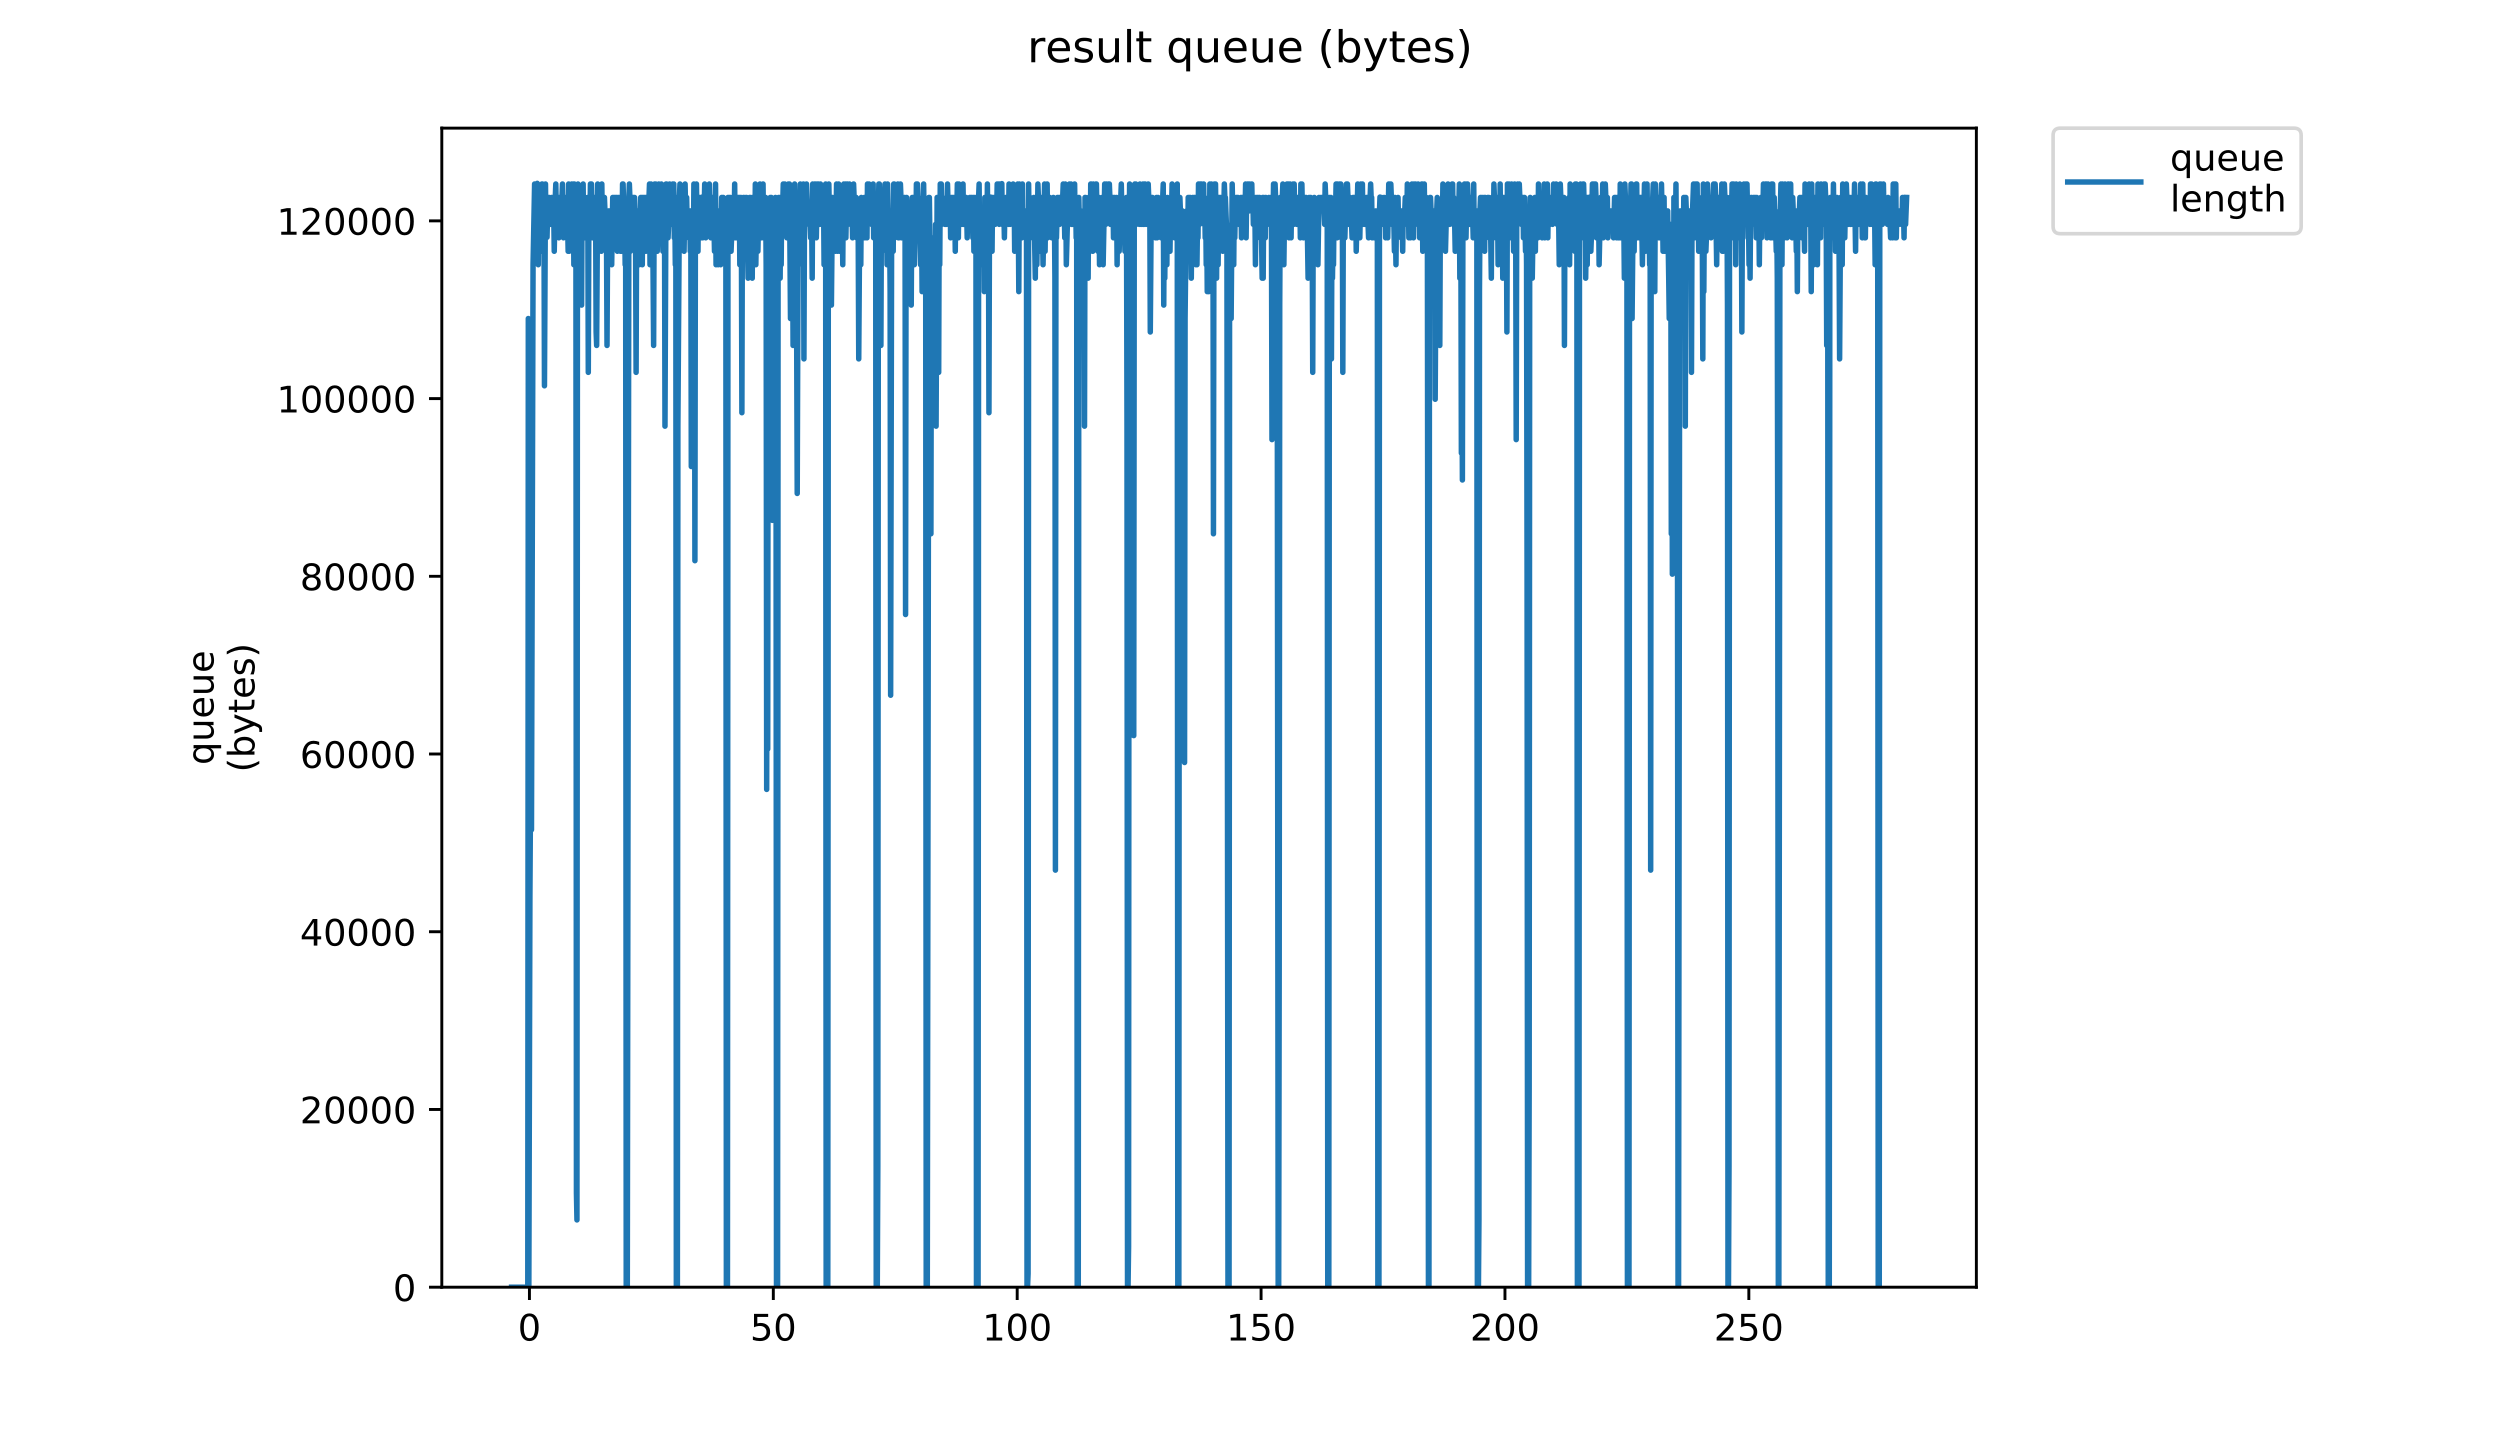 <?xml version="1.0" encoding="utf-8" standalone="no"?>
<!DOCTYPE svg PUBLIC "-//W3C//DTD SVG 1.1//EN"
  "http://www.w3.org/Graphics/SVG/1.1/DTD/svg11.dtd">
<!-- Created with matplotlib (https://matplotlib.org/) -->
<svg height="396pt" version="1.1" viewBox="0 0 684 396" width="684pt" xmlns="http://www.w3.org/2000/svg" xmlns:xlink="http://www.w3.org/1999/xlink">
 <defs>
  <style type="text/css">
*{stroke-linecap:butt;stroke-linejoin:round;}
  </style>
 </defs>
 <g id="figure_1">
  <g id="patch_1">
   <path d="M 0 396 
L 684 396 
L 684 0 
L 0 0 
z
" style="fill:#ffffff;"/>
  </g>
  <g id="axes_1">
   <g id="patch_2">
    <path d="M 120.879 352.174 
L 540.734 352.174 
L 540.734 35.062 
L 120.879 35.062 
z
" style="fill:#ffffff;"/>
   </g>
   <g id="matplotlib.axis_1">
    <g id="xtick_1">
     <g id="line2d_1">
      <defs>
       <path d="M 0 0 
L 0 3.5 
" id="m569ff18b95" style="stroke:#000000;stroke-width:0.8;"/>
      </defs>
      <g>
       <use style="stroke:#000000;stroke-width:0.8;" x="144.853" xlink:href="#m569ff18b95" y="352.174"/>
      </g>
     </g>
     <g id="text_1">
      <!-- 0 -->
      <defs>
       <path d="M 31.781 66.406 
Q 24.172 66.406 20.328 58.906 
Q 16.5 51.422 16.5 36.375 
Q 16.5 21.391 20.328 13.891 
Q 24.172 6.391 31.781 6.391 
Q 39.453 6.391 43.281 13.891 
Q 47.125 21.391 47.125 36.375 
Q 47.125 51.422 43.281 58.906 
Q 39.453 66.406 31.781 66.406 
z
M 31.781 74.219 
Q 44.047 74.219 50.516 64.516 
Q 56.984 54.828 56.984 36.375 
Q 56.984 17.969 50.516 8.266 
Q 44.047 -1.422 31.781 -1.422 
Q 19.531 -1.422 13.062 8.266 
Q 6.594 17.969 6.594 36.375 
Q 6.594 54.828 13.062 64.516 
Q 19.531 74.219 31.781 74.219 
z
" id="DejaVuSans-48"/>
      </defs>
      <g transform="translate(141.672 366.773)scale(0.1 -0.1)">
       <use xlink:href="#DejaVuSans-48"/>
      </g>
     </g>
    </g>
    <g id="xtick_2">
     <g id="line2d_2">
      <g>
       <use style="stroke:#000000;stroke-width:0.8;" x="211.579" xlink:href="#m569ff18b95" y="352.174"/>
      </g>
     </g>
     <g id="text_2">
      <!-- 50 -->
      <defs>
       <path d="M 10.797 72.906 
L 49.516 72.906 
L 49.516 64.594 
L 19.828 64.594 
L 19.828 46.734 
Q 21.969 47.469 24.109 47.828 
Q 26.266 48.188 28.422 48.188 
Q 40.625 48.188 47.75 41.5 
Q 54.891 34.812 54.891 23.391 
Q 54.891 11.625 47.562 5.094 
Q 40.234 -1.422 26.906 -1.422 
Q 22.312 -1.422 17.547 -0.641 
Q 12.797 0.141 7.719 1.703 
L 7.719 11.625 
Q 12.109 9.234 16.797 8.062 
Q 21.484 6.891 26.703 6.891 
Q 35.156 6.891 40.078 11.328 
Q 45.016 15.766 45.016 23.391 
Q 45.016 31 40.078 35.438 
Q 35.156 39.891 26.703 39.891 
Q 22.75 39.891 18.812 39.016 
Q 14.891 38.141 10.797 36.281 
z
" id="DejaVuSans-53"/>
      </defs>
      <g transform="translate(205.217 366.773)scale(0.1 -0.1)">
       <use xlink:href="#DejaVuSans-53"/>
       <use x="63.623" xlink:href="#DejaVuSans-48"/>
      </g>
     </g>
    </g>
    <g id="xtick_3">
     <g id="line2d_3">
      <g>
       <use style="stroke:#000000;stroke-width:0.8;" x="278.305" xlink:href="#m569ff18b95" y="352.174"/>
      </g>
     </g>
     <g id="text_3">
      <!-- 100 -->
      <defs>
       <path d="M 12.406 8.297 
L 28.516 8.297 
L 28.516 63.922 
L 10.984 60.406 
L 10.984 69.391 
L 28.422 72.906 
L 38.281 72.906 
L 38.281 8.297 
L 54.391 8.297 
L 54.391 0 
L 12.406 0 
z
" id="DejaVuSans-49"/>
      </defs>
      <g transform="translate(268.761 366.773)scale(0.1 -0.1)">
       <use xlink:href="#DejaVuSans-49"/>
       <use x="63.623" xlink:href="#DejaVuSans-48"/>
       <use x="127.246" xlink:href="#DejaVuSans-48"/>
      </g>
     </g>
    </g>
    <g id="xtick_4">
     <g id="line2d_4">
      <g>
       <use style="stroke:#000000;stroke-width:0.8;" x="345.031" xlink:href="#m569ff18b95" y="352.174"/>
      </g>
     </g>
     <g id="text_4">
      <!-- 150 -->
      <g transform="translate(335.487 366.773)scale(0.1 -0.1)">
       <use xlink:href="#DejaVuSans-49"/>
       <use x="63.623" xlink:href="#DejaVuSans-53"/>
       <use x="127.246" xlink:href="#DejaVuSans-48"/>
      </g>
     </g>
    </g>
    <g id="xtick_5">
     <g id="line2d_5">
      <g>
       <use style="stroke:#000000;stroke-width:0.8;" x="411.756" xlink:href="#m569ff18b95" y="352.174"/>
      </g>
     </g>
     <g id="text_5">
      <!-- 200 -->
      <defs>
       <path d="M 19.188 8.297 
L 53.609 8.297 
L 53.609 0 
L 7.328 0 
L 7.328 8.297 
Q 12.938 14.109 22.625 23.891 
Q 32.328 33.688 34.812 36.531 
Q 39.547 41.844 41.422 45.531 
Q 43.312 49.219 43.312 52.781 
Q 43.312 58.594 39.234 62.25 
Q 35.156 65.922 28.609 65.922 
Q 23.969 65.922 18.812 64.312 
Q 13.672 62.703 7.812 59.422 
L 7.812 69.391 
Q 13.766 71.781 18.938 73 
Q 24.125 74.219 28.422 74.219 
Q 39.75 74.219 46.484 68.547 
Q 53.219 62.891 53.219 53.422 
Q 53.219 48.922 51.531 44.891 
Q 49.859 40.875 45.406 35.406 
Q 44.188 33.984 37.641 27.219 
Q 31.109 20.453 19.188 8.297 
z
" id="DejaVuSans-50"/>
      </defs>
      <g transform="translate(402.213 366.773)scale(0.1 -0.1)">
       <use xlink:href="#DejaVuSans-50"/>
       <use x="63.623" xlink:href="#DejaVuSans-48"/>
       <use x="127.246" xlink:href="#DejaVuSans-48"/>
      </g>
     </g>
    </g>
    <g id="xtick_6">
     <g id="line2d_6">
      <g>
       <use style="stroke:#000000;stroke-width:0.8;" x="478.482" xlink:href="#m569ff18b95" y="352.174"/>
      </g>
     </g>
     <g id="text_6">
      <!-- 250 -->
      <g transform="translate(468.938 366.773)scale(0.1 -0.1)">
       <use xlink:href="#DejaVuSans-50"/>
       <use x="63.623" xlink:href="#DejaVuSans-53"/>
       <use x="127.246" xlink:href="#DejaVuSans-48"/>
      </g>
     </g>
    </g>
   </g>
   <g id="matplotlib.axis_2">
    <g id="ytick_1">
     <g id="line2d_7">
      <defs>
       <path d="M 0 0 
L -3.5 0 
" id="m806808022e" style="stroke:#000000;stroke-width:0.8;"/>
      </defs>
      <g>
       <use style="stroke:#000000;stroke-width:0.8;" x="120.879" xlink:href="#m806808022e" y="352.174"/>
      </g>
     </g>
     <g id="text_7">
      <!-- 0 -->
      <g transform="translate(107.516 355.973)scale(0.1 -0.1)">
       <use xlink:href="#DejaVuSans-48"/>
      </g>
     </g>
    </g>
    <g id="ytick_2">
     <g id="line2d_8">
      <g>
       <use style="stroke:#000000;stroke-width:0.8;" x="120.879" xlink:href="#m806808022e" y="303.55"/>
      </g>
     </g>
     <g id="text_8">
      <!-- 20000 -->
      <g transform="translate(82.066 307.349)scale(0.1 -0.1)">
       <use xlink:href="#DejaVuSans-50"/>
       <use x="63.623" xlink:href="#DejaVuSans-48"/>
       <use x="127.246" xlink:href="#DejaVuSans-48"/>
       <use x="190.869" xlink:href="#DejaVuSans-48"/>
       <use x="254.492" xlink:href="#DejaVuSans-48"/>
      </g>
     </g>
    </g>
    <g id="ytick_3">
     <g id="line2d_9">
      <g>
       <use style="stroke:#000000;stroke-width:0.8;" x="120.879" xlink:href="#m806808022e" y="254.925"/>
      </g>
     </g>
     <g id="text_9">
      <!-- 40000 -->
      <defs>
       <path d="M 37.797 64.312 
L 12.891 25.391 
L 37.797 25.391 
z
M 35.203 72.906 
L 47.609 72.906 
L 47.609 25.391 
L 58.016 25.391 
L 58.016 17.188 
L 47.609 17.188 
L 47.609 0 
L 37.797 0 
L 37.797 17.188 
L 4.891 17.188 
L 4.891 26.703 
z
" id="DejaVuSans-52"/>
      </defs>
      <g transform="translate(82.066 258.725)scale(0.1 -0.1)">
       <use xlink:href="#DejaVuSans-52"/>
       <use x="63.623" xlink:href="#DejaVuSans-48"/>
       <use x="127.246" xlink:href="#DejaVuSans-48"/>
       <use x="190.869" xlink:href="#DejaVuSans-48"/>
       <use x="254.492" xlink:href="#DejaVuSans-48"/>
      </g>
     </g>
    </g>
    <g id="ytick_4">
     <g id="line2d_10">
      <g>
       <use style="stroke:#000000;stroke-width:0.8;" x="120.879" xlink:href="#m806808022e" y="206.301"/>
      </g>
     </g>
     <g id="text_10">
      <!-- 60000 -->
      <defs>
       <path d="M 33.016 40.375 
Q 26.375 40.375 22.484 35.828 
Q 18.609 31.297 18.609 23.391 
Q 18.609 15.531 22.484 10.953 
Q 26.375 6.391 33.016 6.391 
Q 39.656 6.391 43.531 10.953 
Q 47.406 15.531 47.406 23.391 
Q 47.406 31.297 43.531 35.828 
Q 39.656 40.375 33.016 40.375 
z
M 52.594 71.297 
L 52.594 62.312 
Q 48.875 64.062 45.094 64.984 
Q 41.312 65.922 37.594 65.922 
Q 27.828 65.922 22.672 59.328 
Q 17.531 52.734 16.797 39.406 
Q 19.672 43.656 24.016 45.922 
Q 28.375 48.188 33.594 48.188 
Q 44.578 48.188 50.953 41.516 
Q 57.328 34.859 57.328 23.391 
Q 57.328 12.156 50.688 5.359 
Q 44.047 -1.422 33.016 -1.422 
Q 20.359 -1.422 13.672 8.266 
Q 6.984 17.969 6.984 36.375 
Q 6.984 53.656 15.188 63.938 
Q 23.391 74.219 37.203 74.219 
Q 40.922 74.219 44.703 73.484 
Q 48.484 72.75 52.594 71.297 
z
" id="DejaVuSans-54"/>
      </defs>
      <g transform="translate(82.066 210.1)scale(0.1 -0.1)">
       <use xlink:href="#DejaVuSans-54"/>
       <use x="63.623" xlink:href="#DejaVuSans-48"/>
       <use x="127.246" xlink:href="#DejaVuSans-48"/>
       <use x="190.869" xlink:href="#DejaVuSans-48"/>
       <use x="254.492" xlink:href="#DejaVuSans-48"/>
      </g>
     </g>
    </g>
    <g id="ytick_5">
     <g id="line2d_11">
      <g>
       <use style="stroke:#000000;stroke-width:0.8;" x="120.879" xlink:href="#m806808022e" y="157.677"/>
      </g>
     </g>
     <g id="text_11">
      <!-- 80000 -->
      <defs>
       <path d="M 31.781 34.625 
Q 24.75 34.625 20.719 30.859 
Q 16.703 27.094 16.703 20.516 
Q 16.703 13.922 20.719 10.156 
Q 24.75 6.391 31.781 6.391 
Q 38.812 6.391 42.859 10.172 
Q 46.922 13.969 46.922 20.516 
Q 46.922 27.094 42.891 30.859 
Q 38.875 34.625 31.781 34.625 
z
M 21.922 38.812 
Q 15.578 40.375 12.031 44.719 
Q 8.5 49.078 8.5 55.328 
Q 8.5 64.062 14.719 69.141 
Q 20.953 74.219 31.781 74.219 
Q 42.672 74.219 48.875 69.141 
Q 55.078 64.062 55.078 55.328 
Q 55.078 49.078 51.531 44.719 
Q 48 40.375 41.703 38.812 
Q 48.828 37.156 52.797 32.312 
Q 56.781 27.484 56.781 20.516 
Q 56.781 9.906 50.312 4.234 
Q 43.844 -1.422 31.781 -1.422 
Q 19.734 -1.422 13.25 4.234 
Q 6.781 9.906 6.781 20.516 
Q 6.781 27.484 10.781 32.312 
Q 14.797 37.156 21.922 38.812 
z
M 18.312 54.391 
Q 18.312 48.734 21.844 45.562 
Q 25.391 42.391 31.781 42.391 
Q 38.141 42.391 41.719 45.562 
Q 45.312 48.734 45.312 54.391 
Q 45.312 60.062 41.719 63.234 
Q 38.141 66.406 31.781 66.406 
Q 25.391 66.406 21.844 63.234 
Q 18.312 60.062 18.312 54.391 
z
" id="DejaVuSans-56"/>
      </defs>
      <g transform="translate(82.066 161.476)scale(0.1 -0.1)">
       <use xlink:href="#DejaVuSans-56"/>
       <use x="63.623" xlink:href="#DejaVuSans-48"/>
       <use x="127.246" xlink:href="#DejaVuSans-48"/>
       <use x="190.869" xlink:href="#DejaVuSans-48"/>
       <use x="254.492" xlink:href="#DejaVuSans-48"/>
      </g>
     </g>
    </g>
    <g id="ytick_6">
     <g id="line2d_12">
      <g>
       <use style="stroke:#000000;stroke-width:0.8;" x="120.879" xlink:href="#m806808022e" y="109.052"/>
      </g>
     </g>
     <g id="text_12">
      <!-- 100000 -->
      <g transform="translate(75.704 112.851)scale(0.1 -0.1)">
       <use xlink:href="#DejaVuSans-49"/>
       <use x="63.623" xlink:href="#DejaVuSans-48"/>
       <use x="127.246" xlink:href="#DejaVuSans-48"/>
       <use x="190.869" xlink:href="#DejaVuSans-48"/>
       <use x="254.492" xlink:href="#DejaVuSans-48"/>
       <use x="318.115" xlink:href="#DejaVuSans-48"/>
      </g>
     </g>
    </g>
    <g id="ytick_7">
     <g id="line2d_13">
      <g>
       <use style="stroke:#000000;stroke-width:0.8;" x="120.879" xlink:href="#m806808022e" y="60.428"/>
      </g>
     </g>
     <g id="text_13">
      <!-- 120000 -->
      <g transform="translate(75.704 64.227)scale(0.1 -0.1)">
       <use xlink:href="#DejaVuSans-49"/>
       <use x="63.623" xlink:href="#DejaVuSans-50"/>
       <use x="127.246" xlink:href="#DejaVuSans-48"/>
       <use x="190.869" xlink:href="#DejaVuSans-48"/>
       <use x="254.492" xlink:href="#DejaVuSans-48"/>
       <use x="318.115" xlink:href="#DejaVuSans-48"/>
      </g>
     </g>
    </g>
    <g id="text_14">
     <!-- queue -->
     <defs>
      <path d="M 14.797 27.297 
Q 14.797 17.391 18.875 11.75 
Q 22.953 6.109 30.078 6.109 
Q 37.203 6.109 41.297 11.75 
Q 45.406 17.391 45.406 27.297 
Q 45.406 37.203 41.297 42.844 
Q 37.203 48.484 30.078 48.484 
Q 22.953 48.484 18.875 42.844 
Q 14.797 37.203 14.797 27.297 
z
M 45.406 8.203 
Q 42.578 3.328 38.25 0.953 
Q 33.938 -1.422 27.875 -1.422 
Q 17.969 -1.422 11.734 6.484 
Q 5.516 14.406 5.516 27.297 
Q 5.516 40.188 11.734 48.094 
Q 17.969 56 27.875 56 
Q 33.938 56 38.25 53.625 
Q 42.578 51.266 45.406 46.391 
L 45.406 54.688 
L 54.391 54.688 
L 54.391 -20.797 
L 45.406 -20.797 
z
" id="DejaVuSans-113"/>
      <path d="M 8.5 21.578 
L 8.5 54.688 
L 17.484 54.688 
L 17.484 21.922 
Q 17.484 14.156 20.5 10.266 
Q 23.531 6.391 29.594 6.391 
Q 36.859 6.391 41.078 11.031 
Q 45.312 15.672 45.312 23.688 
L 45.312 54.688 
L 54.297 54.688 
L 54.297 0 
L 45.312 0 
L 45.312 8.406 
Q 42.047 3.422 37.719 1 
Q 33.406 -1.422 27.688 -1.422 
Q 18.266 -1.422 13.375 4.438 
Q 8.5 10.297 8.5 21.578 
z
M 31.109 56 
z
" id="DejaVuSans-117"/>
      <path d="M 56.203 29.594 
L 56.203 25.203 
L 14.891 25.203 
Q 15.484 15.922 20.484 11.062 
Q 25.484 6.203 34.422 6.203 
Q 39.594 6.203 44.453 7.469 
Q 49.312 8.734 54.109 11.281 
L 54.109 2.781 
Q 49.266 0.734 44.188 -0.344 
Q 39.109 -1.422 33.891 -1.422 
Q 20.797 -1.422 13.156 6.188 
Q 5.516 13.812 5.516 26.812 
Q 5.516 40.234 12.766 48.109 
Q 20.016 56 32.328 56 
Q 43.359 56 49.781 48.891 
Q 56.203 41.797 56.203 29.594 
z
M 47.219 32.234 
Q 47.125 39.594 43.094 43.984 
Q 39.062 48.391 32.422 48.391 
Q 24.906 48.391 20.391 44.141 
Q 15.875 39.891 15.188 32.172 
z
" id="DejaVuSans-101"/>
     </defs>
     <g transform="translate(58.426 209.283)rotate(-90)scale(0.1 -0.1)">
      <use xlink:href="#DejaVuSans-113"/>
      <use x="63.477" xlink:href="#DejaVuSans-117"/>
      <use x="126.855" xlink:href="#DejaVuSans-101"/>
      <use x="188.379" xlink:href="#DejaVuSans-117"/>
      <use x="251.758" xlink:href="#DejaVuSans-101"/>
     </g>
     <!-- (bytes) -->
     <defs>
      <path d="M 31 75.875 
Q 24.469 64.656 21.281 53.656 
Q 18.109 42.672 18.109 31.391 
Q 18.109 20.125 21.312 9.062 
Q 24.516 -2 31 -13.188 
L 23.188 -13.188 
Q 15.875 -1.703 12.234 9.375 
Q 8.594 20.453 8.594 31.391 
Q 8.594 42.281 12.203 53.312 
Q 15.828 64.359 23.188 75.875 
z
" id="DejaVuSans-40"/>
      <path d="M 48.688 27.297 
Q 48.688 37.203 44.609 42.844 
Q 40.531 48.484 33.406 48.484 
Q 26.266 48.484 22.188 42.844 
Q 18.109 37.203 18.109 27.297 
Q 18.109 17.391 22.188 11.75 
Q 26.266 6.109 33.406 6.109 
Q 40.531 6.109 44.609 11.75 
Q 48.688 17.391 48.688 27.297 
z
M 18.109 46.391 
Q 20.953 51.266 25.266 53.625 
Q 29.594 56 35.594 56 
Q 45.562 56 51.781 48.094 
Q 58.016 40.188 58.016 27.297 
Q 58.016 14.406 51.781 6.484 
Q 45.562 -1.422 35.594 -1.422 
Q 29.594 -1.422 25.266 0.953 
Q 20.953 3.328 18.109 8.203 
L 18.109 0 
L 9.078 0 
L 9.078 75.984 
L 18.109 75.984 
z
" id="DejaVuSans-98"/>
      <path d="M 32.172 -5.078 
Q 28.375 -14.844 24.75 -17.812 
Q 21.141 -20.797 15.094 -20.797 
L 7.906 -20.797 
L 7.906 -13.281 
L 13.188 -13.281 
Q 16.891 -13.281 18.938 -11.516 
Q 21 -9.766 23.484 -3.219 
L 25.094 0.875 
L 2.984 54.688 
L 12.5 54.688 
L 29.594 11.922 
L 46.688 54.688 
L 56.203 54.688 
z
" id="DejaVuSans-121"/>
      <path d="M 18.312 70.219 
L 18.312 54.688 
L 36.812 54.688 
L 36.812 47.703 
L 18.312 47.703 
L 18.312 18.016 
Q 18.312 11.328 20.141 9.422 
Q 21.969 7.516 27.594 7.516 
L 36.812 7.516 
L 36.812 0 
L 27.594 0 
Q 17.188 0 13.234 3.875 
Q 9.281 7.766 9.281 18.016 
L 9.281 47.703 
L 2.688 47.703 
L 2.688 54.688 
L 9.281 54.688 
L 9.281 70.219 
z
" id="DejaVuSans-116"/>
      <path d="M 44.281 53.078 
L 44.281 44.578 
Q 40.484 46.531 36.375 47.5 
Q 32.281 48.484 27.875 48.484 
Q 21.188 48.484 17.844 46.438 
Q 14.5 44.391 14.5 40.281 
Q 14.5 37.156 16.891 35.375 
Q 19.281 33.594 26.516 31.984 
L 29.594 31.297 
Q 39.156 29.25 43.188 25.516 
Q 47.219 21.781 47.219 15.094 
Q 47.219 7.469 41.188 3.016 
Q 35.156 -1.422 24.609 -1.422 
Q 20.219 -1.422 15.453 -0.562 
Q 10.688 0.297 5.422 2 
L 5.422 11.281 
Q 10.406 8.688 15.234 7.391 
Q 20.062 6.109 24.812 6.109 
Q 31.156 6.109 34.562 8.281 
Q 37.984 10.453 37.984 14.406 
Q 37.984 18.062 35.516 20.016 
Q 33.062 21.969 24.703 23.781 
L 21.578 24.516 
Q 13.234 26.266 9.516 29.906 
Q 5.812 33.547 5.812 39.891 
Q 5.812 47.609 11.281 51.797 
Q 16.75 56 26.812 56 
Q 31.781 56 36.172 55.266 
Q 40.578 54.547 44.281 53.078 
z
" id="DejaVuSans-115"/>
      <path d="M 8.016 75.875 
L 15.828 75.875 
Q 23.141 64.359 26.781 53.312 
Q 30.422 42.281 30.422 31.391 
Q 30.422 20.453 26.781 9.375 
Q 23.141 -1.703 15.828 -13.188 
L 8.016 -13.188 
Q 14.5 -2 17.703 9.062 
Q 20.906 20.125 20.906 31.391 
Q 20.906 42.672 17.703 53.656 
Q 14.5 64.656 8.016 75.875 
z
" id="DejaVuSans-41"/>
     </defs>
     <g transform="translate(69.624 211.295)rotate(-90)scale(0.1 -0.1)">
      <use xlink:href="#DejaVuSans-40"/>
      <use x="39.014" xlink:href="#DejaVuSans-98"/>
      <use x="102.49" xlink:href="#DejaVuSans-121"/>
      <use x="161.67" xlink:href="#DejaVuSans-116"/>
      <use x="200.879" xlink:href="#DejaVuSans-101"/>
      <use x="262.402" xlink:href="#DejaVuSans-115"/>
      <use x="314.502" xlink:href="#DejaVuSans-41"/>
     </g>
    </g>
   </g>
   <g id="line2d_14">
    <path clip-path="url(#p2f5a69f04b)" d="M 139.963 352.174 
L 144.4 352.174 
L 144.545 87.152 
L 144.693 352.174 
L 144.984 245.429 
L 145.269 197.578 
L 145.413 227.025 
L 145.843 72.428 
L 146.124 57.705 
L 146.265 50.343 
L 146.408 54.024 
L 146.557 54.024 
L 146.853 61.386 
L 146.994 50.163 
L 147.134 54.024 
L 147.274 72.428 
L 147.414 54.024 
L 147.694 61.386 
L 147.84 61.386 
L 147.98 57.705 
L 148.12 68.747 
L 148.26 50.343 
L 148.402 50.343 
L 148.543 57.705 
L 148.823 57.705 
L 148.963 105.556 
L 149.244 50.343 
L 149.384 65.066 
L 149.524 54.024 
L 149.664 64.906 
L 149.944 54.024 
L 150.084 61.386 
L 150.224 54.024 
L 150.365 57.705 
L 150.508 57.705 
L 150.651 61.386 
L 150.934 54.024 
L 151.217 61.386 
L 151.357 54.024 
L 151.497 57.705 
L 151.641 68.747 
L 151.923 54.024 
L 152.064 50.343 
L 152.205 57.705 
L 152.346 57.705 
L 152.486 54.024 
L 152.626 61.386 
L 152.767 54.024 
L 152.907 65.066 
L 153.189 54.024 
L 153.329 61.386 
L 153.469 54.024 
L 153.61 57.705 
L 153.892 50.343 
L 154.172 65.066 
L 154.313 54.024 
L 154.454 54.024 
L 154.595 57.705 
L 154.736 57.705 
L 154.877 54.024 
L 155.019 54.024 
L 155.16 61.386 
L 155.301 61.386 
L 155.443 68.747 
L 155.584 50.343 
L 155.726 68.747 
L 156.008 54.024 
L 156.15 61.386 
L 156.291 57.705 
L 156.432 50.343 
L 156.714 57.705 
L 156.856 50.343 
L 157.004 72.428 
L 157.145 50.343 
L 157.287 61.386 
L 157.428 57.705 
L 157.57 61.386 
L 157.711 326.408 
L 157.853 333.77 
L 157.995 54.024 
L 158.136 50.343 
L 158.42 57.705 
L 158.561 54.024 
L 158.842 61.386 
L 158.983 57.705 
L 159.124 83.471 
L 159.265 54.024 
L 159.405 54.024 
L 159.546 50.343 
L 159.692 65.066 
L 159.833 57.705 
L 159.974 65.066 
L 160.114 54.024 
L 160.396 65.066 
L 160.677 65.066 
L 160.817 54.024 
L 160.958 101.875 
L 161.103 61.386 
L 161.392 61.386 
L 161.537 50.343 
L 161.823 50.343 
L 162.105 65.066 
L 162.247 65.066 
L 162.389 54.024 
L 162.532 57.705 
L 162.673 54.024 
L 162.815 61.386 
L 162.956 57.705 
L 163.1 90.833 
L 163.242 94.513 
L 163.524 50.343 
L 163.665 57.705 
L 163.808 54.024 
L 163.95 61.386 
L 164.093 54.024 
L 164.234 54.024 
L 164.518 68.747 
L 164.66 50.343 
L 164.802 61.386 
L 164.945 61.386 
L 165.089 57.705 
L 165.231 61.386 
L 165.372 54.024 
L 165.513 57.705 
L 165.654 57.705 
L 165.939 65.066 
L 166.079 94.513 
L 166.222 68.747 
L 166.364 65.066 
L 166.508 57.705 
L 166.65 68.747 
L 166.791 57.705 
L 166.933 57.705 
L 167.073 65.066 
L 167.216 57.705 
L 167.358 72.428 
L 167.641 54.024 
L 167.783 57.705 
L 167.924 54.024 
L 168.066 57.705 
L 168.207 54.024 
L 168.348 65.066 
L 168.49 54.024 
L 168.772 54.024 
L 168.913 68.747 
L 169.195 54.024 
L 169.336 57.705 
L 169.477 57.705 
L 169.619 54.024 
L 169.762 68.747 
L 169.904 57.705 
L 170.046 68.747 
L 170.188 65.066 
L 170.33 50.343 
L 170.474 50.343 
L 170.76 61.386 
L 170.902 57.603 
L 171.043 72.428 
L 171.185 65.066 
L 171.333 352.174 
L 171.629 352.174 
L 172.055 54.024 
L 172.195 50.343 
L 172.338 54.024 
L 172.479 68.747 
L 172.622 61.386 
L 172.763 61.386 
L 173.049 54.024 
L 173.332 54.024 
L 173.474 57.705 
L 173.615 54.024 
L 173.756 57.705 
L 173.897 68.747 
L 174.038 101.875 
L 174.178 61.386 
L 174.319 57.705 
L 174.461 61.386 
L 174.602 57.705 
L 174.884 72.428 
L 175.025 57.705 
L 175.166 68.747 
L 175.307 54.024 
L 175.447 68.747 
L 175.588 54.024 
L 175.729 72.428 
L 175.87 54.024 
L 176.011 57.705 
L 176.152 54.024 
L 176.293 57.705 
L 176.434 54.024 
L 176.576 54.024 
L 176.716 68.747 
L 176.857 54.024 
L 176.997 65.066 
L 177.138 57.705 
L 177.279 61.386 
L 177.701 50.343 
L 177.842 72.428 
L 178.125 50.343 
L 178.265 61.386 
L 178.406 61.386 
L 178.547 57.705 
L 178.831 94.513 
L 178.972 57.705 
L 179.115 50.343 
L 179.258 65.066 
L 179.399 50.343 
L 179.539 68.747 
L 179.679 57.705 
L 179.821 68.747 
L 180.243 50.343 
L 180.384 61.386 
L 180.525 54.024 
L 180.665 61.386 
L 180.947 50.343 
L 181.232 57.705 
L 181.374 68.747 
L 181.515 61.386 
L 181.656 65.066 
L 181.798 54.024 
L 181.938 116.599 
L 182.219 50.343 
L 182.361 50.343 
L 182.502 61.386 
L 182.643 57.705 
L 182.784 65.066 
L 182.924 61.386 
L 183.205 50.343 
L 183.345 61.386 
L 183.486 61.386 
L 183.627 57.705 
L 183.768 61.386 
L 183.908 57.705 
L 184.053 50.343 
L 184.199 57.705 
L 184.345 50.343 
L 184.485 65.066 
L 184.626 57.705 
L 184.766 72.428 
L 184.906 54.024 
L 185.046 352.174 
L 185.33 352.174 
L 185.47 116.599 
L 185.892 54.024 
L 186.032 50.343 
L 186.172 54.024 
L 186.313 61.386 
L 186.737 61.386 
L 186.88 65.066 
L 187.021 61.386 
L 187.161 68.747 
L 187.442 50.343 
L 187.582 57.705 
L 187.724 54.024 
L 187.865 54.024 
L 188.007 61.386 
L 188.148 61.386 
L 188.29 57.705 
L 188.434 65.066 
L 188.716 57.705 
L 188.856 68.747 
L 188.997 57.705 
L 189.14 127.641 
L 189.283 123.96 
L 189.424 57.705 
L 189.564 57.705 
L 189.705 68.747 
L 189.845 50.343 
L 189.986 54.024 
L 190.126 153.407 
L 190.267 57.705 
L 190.549 50.343 
L 190.83 68.747 
L 190.971 68.747 
L 191.112 54.024 
L 191.254 61.386 
L 191.394 54.024 
L 191.534 57.705 
L 191.675 65.066 
L 191.816 54.024 
L 191.957 65.066 
L 192.098 53.922 
L 192.239 65.066 
L 192.38 57.705 
L 192.522 61.386 
L 192.662 57.705 
L 192.805 50.343 
L 193.086 65.066 
L 193.228 57.705 
L 193.369 57.705 
L 193.509 61.386 
L 193.65 57.705 
L 193.791 61.386 
L 193.932 57.705 
L 194.073 50.343 
L 194.213 61.386 
L 194.353 54.024 
L 194.497 65.066 
L 194.638 54.024 
L 194.78 65.066 
L 194.92 54.024 
L 195.061 61.386 
L 195.203 54.024 
L 195.484 68.747 
L 195.768 50.343 
L 195.91 72.428 
L 196.05 68.747 
L 196.191 57.705 
L 196.332 61.386 
L 196.473 72.428 
L 196.754 57.705 
L 197.035 57.705 
L 197.176 72.428 
L 197.457 54.024 
L 197.603 54.024 
L 197.744 65.066 
L 197.888 54.024 
L 198.028 68.747 
L 198.168 65.066 
L 198.449 65.066 
L 198.591 57.705 
L 198.733 352.174 
L 199.029 352.174 
L 199.173 54.024 
L 199.315 57.705 
L 199.455 54.024 
L 199.596 54.024 
L 199.737 57.705 
L 199.877 54.024 
L 200.018 68.747 
L 200.158 65.066 
L 200.299 65.066 
L 200.721 54.024 
L 200.862 61.386 
L 201.005 50.343 
L 201.146 65.066 
L 201.286 57.705 
L 201.426 57.705 
L 201.567 65.066 
L 201.708 54.024 
L 201.849 54.024 
L 201.989 57.705 
L 202.131 54.024 
L 202.271 54.024 
L 202.412 72.428 
L 202.699 54.024 
L 202.839 61.386 
L 202.98 112.918 
L 203.121 57.705 
L 203.261 68.747 
L 203.402 54.024 
L 203.544 54.024 
L 203.684 61.386 
L 203.828 61.386 
L 203.97 65.066 
L 204.112 54.024 
L 204.253 54.024 
L 204.675 76.109 
L 204.816 57.705 
L 204.957 57.705 
L 205.099 54.024 
L 205.241 61.386 
L 205.382 54.024 
L 205.526 68.747 
L 205.672 57.705 
L 205.812 76.109 
L 205.953 54.024 
L 206.094 65.066 
L 206.235 54.024 
L 206.375 57.705 
L 206.516 65.066 
L 206.657 50.343 
L 206.797 72.428 
L 207.078 54.024 
L 207.359 68.747 
L 207.644 54.024 
L 207.787 57.705 
L 207.927 50.343 
L 208.068 57.705 
L 208.209 57.705 
L 208.35 65.066 
L 208.491 57.705 
L 208.632 57.705 
L 208.772 50.343 
L 208.912 65.066 
L 209.054 54.024 
L 209.194 54.024 
L 209.335 61.386 
L 209.475 54.024 
L 209.618 72.428 
L 209.762 215.982 
L 209.903 127.641 
L 210.044 204.939 
L 210.184 57.705 
L 210.324 57.705 
L 210.465 61.386 
L 210.746 54.024 
L 210.887 61.386 
L 211.028 54.024 
L 211.169 65.066 
L 211.309 142.365 
L 211.452 120.279 
L 211.593 57.705 
L 211.734 61.386 
L 211.879 61.386 
L 212.162 54.024 
L 212.303 57.705 
L 212.447 352.174 
L 212.743 352.174 
L 212.885 68.747 
L 213.026 54.024 
L 213.167 54.024 
L 213.308 57.705 
L 213.45 76.109 
L 213.591 54.024 
L 213.732 72.428 
L 213.873 54.024 
L 214.014 61.386 
L 214.298 50.343 
L 214.581 57.705 
L 214.722 50.343 
L 214.864 54.024 
L 215.146 54.024 
L 215.287 65.066 
L 215.428 54.024 
L 215.569 54.024 
L 215.71 50.343 
L 215.851 65.066 
L 215.992 50.343 
L 216.277 87.152 
L 216.418 54.024 
L 216.56 83.471 
L 216.7 61.386 
L 216.841 65.066 
L 216.982 94.513 
L 217.124 61.386 
L 217.267 79.79 
L 217.409 50.343 
L 217.55 57.705 
L 217.691 72.428 
L 217.834 54.024 
L 218.119 135.003 
L 218.402 54.024 
L 218.544 54.024 
L 218.826 61.386 
L 218.967 50.343 
L 219.249 65.066 
L 219.39 54.024 
L 219.672 72.428 
L 219.815 50.343 
L 219.955 98.194 
L 220.096 61.386 
L 220.237 61.386 
L 220.379 57.705 
L 220.52 61.386 
L 220.661 50.343 
L 220.944 57.705 
L 221.367 57.705 
L 221.507 61.386 
L 221.648 61.386 
L 221.791 65.066 
L 221.931 65.066 
L 222.072 61.386 
L 222.213 76.109 
L 222.353 50.343 
L 222.494 54.024 
L 222.635 61.386 
L 222.776 57.705 
L 222.918 50.343 
L 223.059 54.024 
L 223.201 50.343 
L 223.342 65.066 
L 223.628 50.343 
L 223.77 54.024 
L 223.911 50.343 
L 224.052 54.024 
L 224.192 61.386 
L 224.474 50.343 
L 224.755 61.386 
L 224.896 61.386 
L 225.038 54.024 
L 225.32 54.024 
L 225.465 72.428 
L 225.896 50.343 
L 226.039 352.174 
L 226.484 352.174 
L 226.626 65.066 
L 226.767 50.343 
L 226.908 57.705 
L 227.191 57.705 
L 227.332 61.386 
L 227.473 83.471 
L 227.755 54.024 
L 227.896 57.705 
L 228.038 65.066 
L 228.179 61.386 
L 228.32 65.066 
L 228.461 54.024 
L 228.602 68.747 
L 228.884 50.343 
L 229.025 54.024 
L 229.166 68.747 
L 229.448 50.343 
L 229.734 68.747 
L 229.875 54.024 
L 230.016 61.386 
L 230.158 54.024 
L 230.299 57.705 
L 230.44 57.705 
L 230.581 72.428 
L 230.722 54.024 
L 230.866 50.343 
L 231.148 65.066 
L 231.289 50.343 
L 231.43 65.066 
L 231.712 50.343 
L 231.853 50.343 
L 231.994 61.386 
L 232.135 54.024 
L 232.275 54.024 
L 232.416 50.343 
L 232.698 61.386 
L 232.84 54.024 
L 232.98 54.024 
L 233.121 57.705 
L 233.262 65.066 
L 233.543 50.343 
L 233.684 54.024 
L 233.825 61.386 
L 234.106 54.024 
L 234.247 54.024 
L 234.387 65.066 
L 234.528 57.705 
L 234.669 65.066 
L 234.81 65.066 
L 234.951 98.194 
L 235.232 57.705 
L 235.513 72.428 
L 235.654 54.024 
L 235.794 65.066 
L 235.935 61.386 
L 236.075 61.386 
L 236.216 65.066 
L 236.356 61.386 
L 236.497 54.024 
L 236.638 65.066 
L 236.778 61.386 
L 236.918 54.024 
L 237.059 57.705 
L 237.2 65.066 
L 237.34 50.343 
L 237.481 61.386 
L 237.762 50.343 
L 238.043 57.705 
L 238.183 54.024 
L 238.323 54.024 
L 238.465 61.386 
L 238.607 61.386 
L 238.749 57.705 
L 238.891 50.343 
L 239.032 65.066 
L 239.173 57.705 
L 239.314 57.705 
L 239.455 54.024 
L 239.595 57.705 
L 239.737 352.174 
L 240.023 352.174 
L 240.172 319.046 
L 240.312 57.705 
L 240.452 50.343 
L 240.593 50.343 
L 240.733 57.705 
L 240.873 57.705 
L 241.013 94.513 
L 241.155 57.705 
L 241.295 68.747 
L 241.436 54.024 
L 241.716 54.024 
L 241.856 61.386 
L 242.137 50.343 
L 242.277 57.705 
L 242.557 57.705 
L 242.697 72.428 
L 242.837 50.343 
L 242.977 57.705 
L 243.257 57.705 
L 243.397 61.386 
L 243.537 79.79 
L 243.678 190.216 
L 243.96 57.705 
L 244.1 68.747 
L 244.24 57.705 
L 244.38 68.747 
L 244.523 50.343 
L 244.666 50.343 
L 244.809 65.066 
L 245.233 54.024 
L 245.376 61.386 
L 245.517 57.705 
L 245.657 50.343 
L 245.797 65.066 
L 245.936 65.066 
L 246.077 61.386 
L 246.357 50.343 
L 246.498 54.024 
L 246.638 65.066 
L 246.919 54.024 
L 247.199 61.386 
L 247.481 54.024 
L 247.622 61.386 
L 247.762 168.131 
L 247.904 61.386 
L 248.046 54.024 
L 248.33 65.066 
L 248.47 61.386 
L 248.61 68.747 
L 248.891 61.386 
L 249.174 61.386 
L 249.315 83.471 
L 249.456 57.705 
L 249.597 54.024 
L 249.737 61.386 
L 249.878 54.024 
L 250.019 57.705 
L 250.159 72.428 
L 250.441 54.024 
L 250.583 65.066 
L 250.724 50.343 
L 250.865 61.386 
L 251.006 50.343 
L 251.146 54.024 
L 251.292 54.024 
L 251.437 65.066 
L 251.581 57.705 
L 251.864 72.428 
L 252.005 57.705 
L 252.146 61.386 
L 252.286 79.79 
L 252.707 50.343 
L 252.847 61.386 
L 253.128 61.386 
L 253.27 68.747 
L 253.411 352.174 
L 253.706 352.174 
L 254.135 54.024 
L 254.275 54.024 
L 254.415 65.066 
L 254.557 65.066 
L 254.697 146.046 
L 254.838 72.428 
L 254.978 101.875 
L 255.119 72.428 
L 255.403 65.066 
L 255.543 65.066 
L 255.688 68.747 
L 255.831 101.875 
L 255.972 61.386 
L 256.113 116.599 
L 256.394 54.024 
L 256.535 57.705 
L 256.679 54.024 
L 256.825 101.875 
L 256.972 54.024 
L 257.113 72.428 
L 257.254 50.343 
L 257.535 50.343 
L 257.678 61.386 
L 257.821 54.024 
L 257.962 57.705 
L 258.386 57.705 
L 258.528 61.386 
L 258.67 61.386 
L 258.811 57.705 
L 258.953 61.386 
L 259.095 57.705 
L 259.237 50.343 
L 259.521 61.386 
L 259.662 54.024 
L 259.948 54.024 
L 260.09 65.066 
L 260.372 54.024 
L 260.514 54.024 
L 260.655 61.386 
L 260.797 61.386 
L 260.939 54.024 
L 261.08 57.705 
L 261.222 57.705 
L 261.363 68.747 
L 261.503 54.024 
L 261.644 65.066 
L 261.926 50.343 
L 262.211 65.066 
L 262.352 50.343 
L 262.635 57.705 
L 262.776 54.024 
L 262.917 57.705 
L 263.059 54.024 
L 263.2 61.386 
L 263.342 57.705 
L 263.483 50.343 
L 263.624 61.386 
L 264.049 61.386 
L 264.332 54.024 
L 264.473 57.705 
L 264.621 65.066 
L 264.762 57.705 
L 264.904 61.386 
L 265.045 57.705 
L 265.187 57.705 
L 265.328 54.024 
L 265.469 54.024 
L 265.61 57.705 
L 265.751 54.024 
L 265.893 54.024 
L 266.034 57.705 
L 266.175 65.066 
L 266.315 54.024 
L 266.456 68.747 
L 266.738 54.024 
L 266.878 65.066 
L 267.019 57.705 
L 267.161 352.174 
L 267.603 352.174 
L 267.744 54.024 
L 267.886 50.343 
L 268.028 68.747 
L 268.169 61.386 
L 268.312 72.428 
L 268.455 65.066 
L 268.596 68.747 
L 268.736 57.705 
L 269.019 57.705 
L 269.16 61.386 
L 269.301 79.79 
L 269.443 54.024 
L 269.583 54.024 
L 269.725 61.386 
L 269.869 54.024 
L 270.011 65.066 
L 270.151 50.343 
L 270.293 68.747 
L 270.434 57.705 
L 270.577 112.918 
L 270.718 61.386 
L 270.859 65.066 
L 271.002 53.922 
L 271.284 54.024 
L 271.426 68.747 
L 271.566 54.024 
L 271.709 61.386 
L 271.991 54.024 
L 272.272 61.386 
L 272.412 54.024 
L 272.552 54.024 
L 272.692 57.705 
L 272.832 50.343 
L 272.972 54.024 
L 273.116 54.024 
L 273.257 50.343 
L 273.397 61.386 
L 273.537 50.343 
L 273.677 54.024 
L 273.817 54.024 
L 273.957 50.343 
L 274.098 50.241 
L 274.238 61.386 
L 274.378 61.386 
L 274.519 57.705 
L 274.66 57.705 
L 274.8 65.066 
L 274.941 57.705 
L 275.081 61.386 
L 275.222 54.024 
L 275.362 57.705 
L 275.502 54.024 
L 275.782 54.024 
L 275.925 61.386 
L 276.067 50.343 
L 276.208 54.024 
L 276.349 61.386 
L 276.489 54.024 
L 276.769 54.024 
L 277.049 61.386 
L 277.189 50.343 
L 277.332 61.386 
L 277.472 54.024 
L 277.612 68.747 
L 277.756 61.386 
L 277.896 61.386 
L 278.177 68.747 
L 278.458 50.343 
L 278.601 57.705 
L 278.742 79.79 
L 278.883 50.343 
L 279.165 61.386 
L 279.306 61.386 
L 279.446 65.066 
L 279.586 65.066 
L 279.726 50.343 
L 279.867 61.386 
L 280.008 57.705 
L 280.43 57.705 
L 280.571 61.386 
L 280.711 57.705 
L 280.851 61.386 
L 280.992 352.174 
L 281.135 352.174 
L 281.284 348.493 
L 281.426 50.343 
L 281.567 61.386 
L 281.709 61.386 
L 281.85 54.024 
L 281.992 61.386 
L 282.133 57.705 
L 282.275 57.705 
L 282.558 65.066 
L 282.84 54.024 
L 283.263 76.109 
L 283.404 54.024 
L 283.685 72.428 
L 283.968 50.343 
L 284.109 54.024 
L 284.25 65.066 
L 284.391 54.024 
L 284.532 68.747 
L 284.673 54.024 
L 284.813 61.386 
L 284.954 61.386 
L 285.095 54.024 
L 285.377 72.428 
L 285.798 50.343 
L 285.938 68.747 
L 286.079 57.705 
L 286.22 61.386 
L 286.36 57.705 
L 286.501 50.343 
L 286.642 65.066 
L 286.784 54.024 
L 286.925 57.705 
L 287.066 54.024 
L 287.208 54.024 
L 287.349 61.386 
L 287.49 61.386 
L 287.631 57.705 
L 287.773 65.066 
L 287.914 65.066 
L 288.197 54.024 
L 288.338 57.705 
L 288.48 57.705 
L 288.62 76.109 
L 288.762 238.067 
L 288.905 65.066 
L 289.046 65.066 
L 289.329 54.024 
L 289.47 61.386 
L 289.753 54.024 
L 289.894 61.386 
L 290.037 54.024 
L 290.18 57.705 
L 290.323 54.024 
L 290.465 54.024 
L 290.609 57.705 
L 290.894 50.343 
L 291.035 61.386 
L 291.177 57.705 
L 291.318 65.066 
L 291.459 50.343 
L 291.601 54.024 
L 291.742 72.428 
L 292.031 61.386 
L 292.46 61.386 
L 292.601 50.343 
L 292.743 57.705 
L 293.025 50.343 
L 293.167 61.386 
L 293.45 61.386 
L 293.591 57.705 
L 293.874 57.705 
L 294.016 50.343 
L 294.157 61.386 
L 294.299 54.024 
L 294.441 65.066 
L 294.582 61.386 
L 294.725 352.174 
L 295.016 352.174 
L 295.165 54.024 
L 295.306 61.386 
L 295.446 57.705 
L 295.587 76.109 
L 295.728 57.705 
L 295.87 68.747 
L 296.012 68.747 
L 296.154 76.109 
L 296.295 65.066 
L 296.438 87.152 
L 296.58 76.109 
L 296.722 116.599 
L 296.863 54.024 
L 297.005 54.024 
L 297.288 72.428 
L 297.572 72.428 
L 297.714 76.109 
L 297.854 54.024 
L 297.996 61.386 
L 298.139 54.024 
L 298.281 68.747 
L 298.421 50.343 
L 298.563 50.343 
L 298.844 57.705 
L 298.985 68.747 
L 299.125 50.343 
L 299.272 54.024 
L 299.414 65.066 
L 299.554 65.066 
L 299.837 50.343 
L 299.979 50.343 
L 300.119 57.705 
L 300.26 57.705 
L 300.401 68.747 
L 300.542 68.747 
L 300.683 54.024 
L 300.823 72.428 
L 301.106 57.705 
L 301.394 57.705 
L 301.535 54.024 
L 301.677 57.705 
L 301.821 72.428 
L 302.245 50.343 
L 302.529 61.386 
L 302.671 50.343 
L 302.814 54.024 
L 303.097 54.024 
L 303.238 50.343 
L 303.521 50.343 
L 303.662 54.024 
L 303.804 61.386 
L 303.946 57.705 
L 304.087 57.705 
L 304.227 54.024 
L 304.508 54.024 
L 304.649 65.066 
L 304.79 61.386 
L 304.931 54.024 
L 305.072 57.705 
L 305.214 57.705 
L 305.355 61.386 
L 305.497 54.024 
L 305.639 72.428 
L 305.78 57.705 
L 305.921 61.386 
L 306.062 57.705 
L 306.207 68.747 
L 306.503 54.024 
L 306.644 54.024 
L 306.786 50.343 
L 306.929 57.705 
L 307.071 54.024 
L 307.213 57.705 
L 307.355 57.705 
L 307.497 61.386 
L 307.639 61.283 
L 307.781 68.747 
L 307.923 68.747 
L 308.204 54.024 
L 308.345 116.599 
L 308.486 352.174 
L 308.634 352.174 
L 308.779 341.132 
L 308.921 65.066 
L 309.062 50.343 
L 309.204 201.259 
L 309.488 54.024 
L 309.629 61.386 
L 309.77 57.705 
L 309.912 57.705 
L 310.053 61.386 
L 310.195 201.259 
L 310.336 57.705 
L 310.479 50.343 
L 310.622 54.024 
L 310.763 50.343 
L 310.904 61.386 
L 311.045 57.705 
L 311.186 57.705 
L 311.327 54.024 
L 311.468 57.705 
L 311.609 57.705 
L 311.751 61.386 
L 311.893 50.343 
L 312.174 61.386 
L 312.316 57.705 
L 312.456 61.386 
L 312.597 57.705 
L 312.739 50.343 
L 312.88 61.386 
L 313.021 61.386 
L 313.162 50.343 
L 313.304 50.343 
L 313.445 54.024 
L 313.586 61.386 
L 313.728 57.705 
L 314.011 57.705 
L 314.152 50.343 
L 314.293 54.024 
L 314.435 61.386 
L 314.576 54.024 
L 314.718 90.833 
L 315.001 54.024 
L 315.287 54.024 
L 315.43 61.386 
L 315.574 57.705 
L 315.717 57.705 
L 315.858 61.386 
L 316 61.386 
L 316.14 65.066 
L 316.424 54.024 
L 316.566 65.066 
L 316.707 61.386 
L 316.849 54.024 
L 316.99 61.386 
L 317.132 57.705 
L 317.273 57.705 
L 317.414 61.386 
L 317.555 61.386 
L 317.696 65.066 
L 317.98 54.024 
L 318.121 54.024 
L 318.262 50.343 
L 318.403 83.471 
L 318.544 54.024 
L 318.686 76.109 
L 318.829 57.705 
L 318.971 72.428 
L 319.114 65.066 
L 319.256 72.428 
L 319.398 54.024 
L 319.541 57.705 
L 319.825 57.705 
L 319.966 61.386 
L 320.112 68.747 
L 320.26 57.705 
L 320.401 61.386 
L 320.542 57.705 
L 320.683 50.343 
L 320.824 54.024 
L 321.247 54.024 
L 321.388 65.066 
L 321.528 54.024 
L 321.669 57.705 
L 321.81 54.024 
L 321.951 54.024 
L 322.098 50.343 
L 322.245 352.174 
L 322.533 352.174 
L 322.675 61.386 
L 322.817 54.024 
L 323.099 61.386 
L 323.241 112.918 
L 323.382 57.705 
L 323.524 57.705 
L 323.666 61.386 
L 323.806 61.386 
L 323.948 65.066 
L 324.093 208.62 
L 324.237 87.152 
L 324.526 61.386 
L 324.668 57.705 
L 324.95 68.747 
L 325.092 54.024 
L 325.234 57.705 
L 325.375 54.024 
L 325.516 57.705 
L 325.658 54.024 
L 325.798 57.705 
L 325.939 76.109 
L 326.08 61.386 
L 326.22 65.066 
L 326.362 54.024 
L 326.503 68.747 
L 326.644 65.066 
L 326.784 54.024 
L 326.925 54.024 
L 327.205 72.428 
L 327.346 54.024 
L 327.488 72.428 
L 327.629 61.386 
L 327.769 65.066 
L 327.91 50.343 
L 328.051 50.343 
L 328.192 61.386 
L 328.333 50.343 
L 328.754 50.343 
L 329.036 57.705 
L 329.32 50.343 
L 329.461 61.386 
L 329.601 54.024 
L 329.742 65.066 
L 329.883 57.705 
L 330.024 72.428 
L 330.164 61.386 
L 330.305 79.79 
L 330.446 61.386 
L 330.587 79.79 
L 330.728 79.79 
L 330.868 72.428 
L 331.009 50.343 
L 331.29 57.705 
L 331.431 50.343 
L 331.572 57.705 
L 331.712 57.705 
L 331.853 54.024 
L 331.999 146.046 
L 332.139 54.024 
L 332.28 50.343 
L 332.421 54.024 
L 332.563 50.343 
L 332.852 76.109 
L 332.994 54.024 
L 333.134 57.705 
L 333.278 72.428 
L 333.42 54.024 
L 333.56 54.024 
L 333.7 61.386 
L 333.841 54.024 
L 333.983 57.705 
L 334.126 57.705 
L 334.267 54.024 
L 334.551 68.747 
L 334.693 57.705 
L 334.834 57.705 
L 334.976 50.343 
L 335.117 54.024 
L 335.259 54.024 
L 335.542 61.386 
L 335.684 61.386 
L 335.973 352.174 
L 336.272 352.174 
L 336.418 65.066 
L 336.701 87.152 
L 336.843 87.152 
L 337.128 50.343 
L 337.551 72.428 
L 337.693 54.024 
L 337.834 65.066 
L 337.975 57.705 
L 338.115 57.705 
L 338.256 54.024 
L 338.68 54.024 
L 338.962 61.386 
L 339.103 57.705 
L 339.244 61.386 
L 339.527 54.024 
L 339.668 65.066 
L 339.809 54.024 
L 340.233 54.024 
L 340.374 57.705 
L 340.515 54.024 
L 340.656 57.705 
L 340.797 50.343 
L 340.938 65.066 
L 341.079 54.024 
L 341.22 54.024 
L 341.362 50.343 
L 341.503 57.705 
L 341.644 50.343 
L 341.785 57.705 
L 341.926 50.343 
L 342.068 54.024 
L 342.352 54.024 
L 342.492 50.343 
L 342.633 57.705 
L 342.776 54.024 
L 342.918 61.386 
L 343.2 61.386 
L 343.341 57.705 
L 343.483 72.428 
L 343.624 54.024 
L 343.906 61.386 
L 344.047 54.024 
L 344.33 61.386 
L 344.472 54.024 
L 344.613 54.024 
L 344.755 65.066 
L 344.898 65.066 
L 345.041 57.705 
L 345.325 76.109 
L 345.465 54.024 
L 345.608 76.109 
L 345.751 54.024 
L 345.894 57.705 
L 346.035 57.705 
L 346.176 65.066 
L 346.317 54.024 
L 346.458 57.705 
L 347.02 57.705 
L 347.16 54.024 
L 347.302 61.386 
L 347.445 57.705 
L 347.586 57.705 
L 347.728 54.024 
L 347.871 61.386 
L 348.013 120.279 
L 348.296 61.386 
L 348.438 50.343 
L 348.722 61.386 
L 348.863 50.343 
L 349.004 54.024 
L 349.145 61.386 
L 349.286 54.024 
L 349.427 61.386 
L 349.709 352.174 
L 349.85 352.174 
L 349.991 263.833 
L 350.133 83.471 
L 350.274 54.024 
L 350.557 61.386 
L 350.698 54.024 
L 350.841 54.024 
L 350.984 50.343 
L 351.127 54.024 
L 351.267 72.428 
L 351.408 61.386 
L 351.55 61.386 
L 351.691 57.705 
L 351.831 61.386 
L 351.972 57.705 
L 352.112 50.343 
L 352.254 50.343 
L 352.396 61.386 
L 352.538 50.343 
L 352.678 65.066 
L 352.959 50.343 
L 353.242 65.066 
L 353.383 54.024 
L 353.526 57.705 
L 353.667 57.705 
L 353.807 50.343 
L 353.947 61.386 
L 354.088 50.343 
L 354.228 57.705 
L 354.368 57.705 
L 354.508 54.024 
L 354.649 54.024 
L 354.79 61.386 
L 355.071 54.024 
L 355.632 54.024 
L 355.772 65.066 
L 355.915 50.343 
L 356.056 54.024 
L 356.197 50.343 
L 356.337 57.705 
L 356.478 54.024 
L 356.619 65.066 
L 356.759 57.705 
L 356.899 57.705 
L 357.04 54.024 
L 357.182 65.066 
L 357.326 54.024 
L 357.468 57.705 
L 357.609 57.705 
L 357.892 76.109 
L 358.033 57.705 
L 358.175 54.024 
L 358.317 61.386 
L 358.458 61.386 
L 358.599 54.024 
L 358.74 61.386 
L 358.881 57.705 
L 359.021 65.066 
L 359.162 101.875 
L 359.303 57.705 
L 359.446 61.386 
L 359.588 54.024 
L 359.731 65.066 
L 359.875 57.705 
L 360.159 57.705 
L 360.442 65.066 
L 360.584 72.428 
L 360.865 54.024 
L 361.007 57.705 
L 361.289 57.705 
L 361.43 54.024 
L 361.572 57.705 
L 361.713 54.024 
L 361.855 57.705 
L 361.996 57.705 
L 362.137 54.024 
L 362.42 61.386 
L 362.561 50.343 
L 362.703 54.024 
L 362.844 54.024 
L 363.129 61.386 
L 363.271 352.174 
L 363.567 352.174 
L 363.71 54.024 
L 363.996 72.428 
L 364.137 54.024 
L 364.28 98.194 
L 364.421 61.386 
L 364.562 76.109 
L 364.703 65.066 
L 364.843 72.428 
L 364.985 57.705 
L 365.125 57.705 
L 365.267 61.386 
L 365.409 57.705 
L 365.55 50.343 
L 365.692 50.343 
L 365.833 65.066 
L 365.973 50.343 
L 366.119 54.024 
L 366.267 61.386 
L 366.408 61.386 
L 366.548 50.343 
L 366.69 54.024 
L 366.831 50.343 
L 366.971 65.066 
L 367.252 54.024 
L 367.393 101.875 
L 367.533 57.705 
L 367.674 54.024 
L 367.814 54.024 
L 367.956 65.066 
L 368.237 54.024 
L 368.378 50.343 
L 368.518 57.705 
L 368.659 50.343 
L 368.8 54.024 
L 368.941 54.024 
L 369.082 61.386 
L 369.222 54.024 
L 369.363 54.024 
L 369.506 57.705 
L 369.647 57.705 
L 369.927 65.066 
L 370.068 65.066 
L 370.209 54.024 
L 370.492 54.024 
L 370.634 61.386 
L 370.918 54.024 
L 371.06 68.747 
L 371.483 50.343 
L 371.623 54.024 
L 371.905 54.024 
L 372.047 65.066 
L 372.329 50.343 
L 372.468 54.024 
L 372.611 54.024 
L 372.752 50.343 
L 372.892 61.386 
L 373.034 57.705 
L 373.174 57.705 
L 373.316 54.024 
L 373.456 61.386 
L 373.597 57.705 
L 373.737 61.386 
L 373.878 54.024 
L 374.018 54.024 
L 374.44 65.066 
L 374.723 54.024 
L 374.864 54.024 
L 375.005 50.343 
L 375.146 54.024 
L 375.288 54.024 
L 375.428 65.066 
L 375.57 57.705 
L 375.711 61.386 
L 375.853 57.705 
L 375.994 65.066 
L 376.136 61.386 
L 376.278 61.386 
L 376.418 57.705 
L 376.7 65.066 
L 376.841 61.386 
L 376.984 352.174 
L 377.277 352.174 
L 377.42 57.705 
L 377.56 53.922 
L 377.702 61.386 
L 377.843 54.024 
L 377.985 54.024 
L 378.126 61.386 
L 378.266 57.705 
L 378.55 57.705 
L 378.691 54.024 
L 378.833 57.705 
L 378.974 57.705 
L 379.117 65.066 
L 379.258 61.386 
L 379.398 54.024 
L 379.539 57.705 
L 379.679 65.066 
L 379.961 50.343 
L 380.102 54.024 
L 380.246 50.343 
L 380.388 57.705 
L 380.529 50.343 
L 380.669 54.024 
L 380.811 61.386 
L 381.092 54.024 
L 381.232 54.024 
L 381.514 68.747 
L 381.655 54.024 
L 381.936 72.428 
L 382.077 57.705 
L 382.218 57.705 
L 382.361 61.386 
L 382.501 54.024 
L 382.643 61.386 
L 382.926 61.386 
L 383.067 57.705 
L 383.349 65.066 
L 383.492 57.705 
L 383.634 61.386 
L 383.776 68.747 
L 383.918 57.705 
L 384.059 61.386 
L 384.2 57.705 
L 384.341 57.705 
L 384.481 54.024 
L 384.762 54.024 
L 384.903 61.386 
L 385.043 50.343 
L 385.183 54.024 
L 385.324 54.024 
L 385.465 65.066 
L 385.605 54.024 
L 385.748 54.024 
L 385.889 65.066 
L 386.029 54.024 
L 386.172 54.024 
L 386.314 50.343 
L 386.455 54.024 
L 386.595 54.024 
L 386.736 65.066 
L 386.876 50.343 
L 387.156 57.705 
L 387.297 50.343 
L 387.438 57.705 
L 387.578 54.024 
L 387.859 61.386 
L 388.001 50.343 
L 388.141 54.024 
L 388.281 54.024 
L 388.422 65.066 
L 388.562 57.705 
L 388.842 57.705 
L 388.983 50.343 
L 389.123 50.343 
L 389.264 68.747 
L 389.404 61.386 
L 389.545 61.386 
L 389.685 50.343 
L 389.825 61.386 
L 389.966 54.024 
L 390.247 54.024 
L 390.388 65.066 
L 390.53 57.705 
L 390.819 352.174 
L 390.963 352.174 
L 391.106 57.705 
L 391.247 54.024 
L 391.389 54.024 
L 391.67 61.386 
L 391.811 72.428 
L 391.954 72.428 
L 392.095 61.386 
L 392.238 61.386 
L 392.382 57.705 
L 392.526 61.386 
L 392.666 109.237 
L 392.947 61.386 
L 393.227 54.024 
L 393.368 65.066 
L 393.509 61.386 
L 393.649 61.386 
L 393.79 65.066 
L 393.93 94.513 
L 394.071 61.386 
L 394.212 65.066 
L 394.352 57.705 
L 394.493 57.705 
L 394.634 61.386 
L 394.775 50.343 
L 394.915 61.386 
L 395.056 61.386 
L 395.196 54.024 
L 395.336 57.705 
L 395.477 68.747 
L 395.757 57.705 
L 395.898 57.705 
L 396.179 50.343 
L 396.6 61.386 
L 396.88 54.024 
L 397.021 57.705 
L 397.301 50.343 
L 397.442 50.343 
L 397.582 61.386 
L 397.722 54.024 
L 398.003 61.386 
L 398.143 68.747 
L 398.284 57.705 
L 398.425 57.705 
L 398.566 61.386 
L 398.706 61.386 
L 398.847 68.747 
L 399.267 50.343 
L 399.408 76.109 
L 399.549 57.705 
L 399.689 61.386 
L 399.829 123.96 
L 399.97 98.194 
L 400.11 131.322 
L 400.251 61.386 
L 400.393 54.024 
L 400.533 57.705 
L 400.673 50.343 
L 400.816 50.343 
L 401.098 65.066 
L 401.378 50.343 
L 401.519 50.343 
L 401.659 54.024 
L 401.799 61.386 
L 401.94 61.386 
L 402.081 54.024 
L 402.222 61.386 
L 402.502 54.024 
L 402.643 57.705 
L 402.783 54.024 
L 403.069 65.066 
L 403.212 50.343 
L 403.355 65.066 
L 403.499 57.705 
L 403.642 65.066 
L 403.782 61.386 
L 403.922 61.386 
L 404.063 57.705 
L 404.207 352.174 
L 404.499 352.174 
L 404.641 333.77 
L 404.783 79.79 
L 404.925 57.705 
L 405.067 54.024 
L 405.207 57.705 
L 405.348 57.705 
L 405.491 54.024 
L 405.913 65.066 
L 406.054 54.024 
L 406.194 68.747 
L 406.335 54.024 
L 406.476 61.386 
L 406.617 57.705 
L 406.758 57.705 
L 406.899 61.386 
L 407.04 54.024 
L 407.322 54.024 
L 407.464 65.066 
L 407.605 65.066 
L 407.745 57.705 
L 408.027 76.109 
L 408.169 54.024 
L 408.31 65.066 
L 408.591 65.066 
L 408.732 50.343 
L 408.873 54.024 
L 409.015 61.386 
L 409.156 57.705 
L 409.3 65.066 
L 409.449 54.024 
L 409.592 57.705 
L 409.738 57.705 
L 409.879 72.428 
L 410.021 68.747 
L 410.162 54.024 
L 410.305 65.066 
L 410.446 50.343 
L 410.588 65.066 
L 410.729 54.024 
L 410.871 61.386 
L 411.012 57.705 
L 411.154 76.109 
L 411.295 57.705 
L 411.436 54.024 
L 411.72 61.386 
L 412.002 54.024 
L 412.143 57.705 
L 412.285 90.833 
L 412.426 50.343 
L 412.71 61.386 
L 412.852 50.343 
L 412.994 57.705 
L 413.276 57.705 
L 413.418 65.066 
L 413.56 50.343 
L 413.701 54.024 
L 413.843 54.024 
L 413.984 57.705 
L 414.125 68.747 
L 414.407 50.343 
L 414.548 61.386 
L 414.69 61.386 
L 414.832 120.279 
L 414.972 61.386 
L 415.254 50.343 
L 415.395 57.705 
L 415.536 57.705 
L 415.676 50.343 
L 415.971 57.705 
L 416.112 54.024 
L 416.253 61.386 
L 416.536 54.024 
L 416.678 54.024 
L 416.818 65.066 
L 417.1 54.024 
L 417.383 68.747 
L 417.524 57.705 
L 417.665 72.428 
L 417.806 157.088 
L 417.947 352.174 
L 418.239 352.174 
L 418.384 296.961 
L 418.524 65.066 
L 418.665 54.024 
L 418.805 57.705 
L 418.946 65.066 
L 419.087 57.705 
L 419.229 76.109 
L 419.512 57.705 
L 419.653 57.705 
L 419.794 65.066 
L 419.935 54.024 
L 420.076 68.747 
L 420.218 54.024 
L 420.36 54.024 
L 420.785 65.066 
L 420.927 50.343 
L 421.074 57.705 
L 421.215 54.024 
L 421.358 61.386 
L 421.5 57.705 
L 421.641 57.705 
L 421.781 54.024 
L 421.923 65.066 
L 422.207 54.024 
L 422.35 61.386 
L 422.493 50.343 
L 422.636 65.066 
L 422.776 54.024 
L 422.918 61.386 
L 423.06 61.386 
L 423.346 50.343 
L 423.488 65.066 
L 423.63 54.024 
L 423.773 54.024 
L 423.914 61.386 
L 424.06 61.386 
L 424.342 54.024 
L 424.483 54.024 
L 424.766 61.386 
L 424.908 57.705 
L 425.049 50.343 
L 425.192 57.705 
L 425.336 54.024 
L 425.477 57.705 
L 425.619 57.705 
L 425.76 50.343 
L 425.901 54.024 
L 426.042 61.386 
L 426.466 61.386 
L 426.608 72.428 
L 426.753 68.747 
L 426.895 50.343 
L 427.036 54.024 
L 427.177 54.024 
L 427.318 57.705 
L 427.459 68.747 
L 427.603 54.024 
L 427.744 61.386 
L 427.887 54.024 
L 428.028 94.513 
L 428.169 57.705 
L 428.452 57.705 
L 428.593 61.386 
L 428.734 61.386 
L 428.875 57.705 
L 429.157 57.705 
L 429.298 54.024 
L 429.44 72.428 
L 429.588 50.343 
L 429.73 65.066 
L 429.871 54.024 
L 430.013 54.024 
L 430.154 57.705 
L 430.295 54.024 
L 430.437 54.024 
L 430.582 65.066 
L 430.723 54.024 
L 430.865 68.747 
L 431.006 50.343 
L 431.147 54.024 
L 431.289 50.343 
L 431.432 57.705 
L 431.575 352.174 
L 431.72 278.557 
L 431.861 352.174 
L 432.007 352.174 
L 432.148 57.705 
L 432.43 50.343 
L 432.57 54.024 
L 432.712 65.066 
L 432.854 54.024 
L 432.995 57.705 
L 433.136 50.343 
L 433.277 50.343 
L 433.559 61.386 
L 433.699 57.705 
L 433.84 76.109 
L 434.121 54.024 
L 434.263 72.428 
L 434.408 54.024 
L 434.549 57.705 
L 434.69 57.705 
L 434.83 61.386 
L 434.976 53.922 
L 435.116 54.024 
L 435.257 68.747 
L 435.397 65.066 
L 435.679 50.343 
L 435.82 57.705 
L 435.96 50.343 
L 436.101 54.024 
L 436.242 50.343 
L 436.383 57.705 
L 436.524 50.343 
L 436.666 54.024 
L 436.807 65.066 
L 436.95 65.066 
L 437.233 57.705 
L 437.374 57.705 
L 437.515 72.428 
L 437.936 54.024 
L 438.078 61.283 
L 438.219 57.705 
L 438.359 61.386 
L 438.502 50.343 
L 438.646 65.066 
L 438.787 54.024 
L 438.928 61.386 
L 439.069 61.386 
L 439.21 50.343 
L 439.633 61.386 
L 439.774 54.024 
L 439.915 65.066 
L 440.056 57.705 
L 440.196 61.386 
L 440.338 61.386 
L 440.478 57.705 
L 440.619 61.386 
L 440.76 57.705 
L 440.901 57.705 
L 441.043 61.386 
L 441.183 57.705 
L 441.325 57.705 
L 441.465 65.066 
L 441.746 54.024 
L 442.028 54.024 
L 442.31 65.066 
L 442.45 54.024 
L 442.732 65.066 
L 442.872 65.066 
L 443.015 54.024 
L 443.155 65.066 
L 443.296 50.343 
L 443.436 65.066 
L 443.576 57.705 
L 443.716 57.705 
L 443.857 54.024 
L 444.139 54.024 
L 444.281 61.386 
L 444.421 76.109 
L 444.561 50.343 
L 444.701 54.024 
L 444.841 61.386 
L 445.122 61.386 
L 445.262 352.174 
L 445.403 249.11 
L 445.544 352.174 
L 445.69 352.174 
L 445.831 65.066 
L 445.971 54.024 
L 446.111 57.705 
L 446.251 50.343 
L 446.392 50.343 
L 446.539 87.152 
L 446.821 57.705 
L 447.101 68.747 
L 447.242 54.024 
L 447.382 57.705 
L 447.522 65.066 
L 447.662 50.343 
L 447.803 50.343 
L 447.946 65.066 
L 448.229 57.705 
L 448.37 57.705 
L 448.513 65.066 
L 448.654 54.024 
L 449.079 54.024 
L 449.364 72.428 
L 449.504 61.386 
L 449.645 61.386 
L 449.786 57.705 
L 449.928 50.343 
L 450.209 68.747 
L 450.35 54.024 
L 450.491 61.386 
L 450.632 50.343 
L 450.774 61.386 
L 450.915 57.705 
L 451.057 57.705 
L 451.198 61.386 
L 451.34 72.428 
L 451.482 68.747 
L 451.624 238.067 
L 451.765 57.705 
L 451.906 61.386 
L 452.328 50.343 
L 452.47 61.386 
L 452.61 54.024 
L 452.75 79.79 
L 452.891 50.343 
L 453.032 65.066 
L 453.173 54.024 
L 453.315 57.705 
L 453.457 54.024 
L 453.599 54.024 
L 453.88 65.066 
L 454.021 65.066 
L 454.302 54.024 
L 454.443 54.024 
L 454.583 50.343 
L 454.726 57.705 
L 454.868 57.705 
L 455.009 68.747 
L 455.15 54.024 
L 455.291 54.024 
L 455.431 68.747 
L 455.572 57.705 
L 455.712 68.747 
L 455.853 57.705 
L 456.277 57.705 
L 456.56 76.109 
L 456.703 87.152 
L 456.844 87.152 
L 457.126 61.386 
L 457.268 146.046 
L 457.411 68.747 
L 457.553 157.088 
L 457.694 65.066 
L 457.836 120.279 
L 457.977 54.024 
L 458.119 76.109 
L 458.261 65.066 
L 458.402 65.066 
L 458.543 50.343 
L 458.687 72.428 
L 458.828 157.088 
L 458.972 157.088 
L 459.113 352.174 
L 459.26 352.174 
L 459.547 83.471 
L 459.692 57.705 
L 459.832 57.705 
L 459.972 65.066 
L 460.116 57.705 
L 460.397 68.747 
L 460.539 72.428 
L 460.679 54.024 
L 460.819 54.024 
L 460.959 57.705 
L 461.099 116.599 
L 461.24 54.024 
L 461.381 57.705 
L 461.662 72.428 
L 461.943 57.705 
L 462.083 61.386 
L 462.224 57.705 
L 462.365 61.386 
L 462.506 57.705 
L 462.647 65.066 
L 462.788 101.875 
L 462.929 61.386 
L 463.35 50.343 
L 463.491 65.066 
L 463.631 65.066 
L 463.773 50.343 
L 463.914 54.024 
L 464.055 54.024 
L 464.196 50.343 
L 464.336 50.343 
L 464.477 65.066 
L 464.618 57.705 
L 464.76 68.747 
L 464.901 68.747 
L 465.043 57.5 
L 465.185 65.066 
L 465.325 61.386 
L 465.466 68.747 
L 465.607 54.024 
L 465.748 65.066 
L 465.889 98.194 
L 466.03 50.343 
L 466.17 79.79 
L 466.31 57.705 
L 466.591 57.705 
L 466.732 68.747 
L 466.873 65.066 
L 467.154 50.343 
L 467.434 57.705 
L 467.574 54.024 
L 467.715 54.024 
L 467.855 61.386 
L 467.995 61.386 
L 468.136 65.066 
L 468.276 54.024 
L 468.416 61.386 
L 468.557 57.705 
L 468.697 57.705 
L 468.838 50.343 
L 468.978 57.705 
L 469.119 50.343 
L 469.26 50.343 
L 469.401 54.024 
L 469.682 72.428 
L 469.822 57.705 
L 470.103 57.705 
L 470.243 54.024 
L 470.383 57.705 
L 470.524 54.024 
L 470.664 57.705 
L 470.805 65.066 
L 471.086 50.343 
L 471.227 68.747 
L 471.367 61.386 
L 471.509 68.747 
L 471.789 50.343 
L 472.072 57.705 
L 472.213 65.066 
L 472.353 54.024 
L 472.494 54.024 
L 472.634 83.471 
L 472.774 352.174 
L 472.914 352.174 
L 473.059 319.046 
L 473.199 57.705 
L 473.34 54.024 
L 473.621 54.024 
L 473.762 57.705 
L 473.903 50.343 
L 474.044 50.343 
L 474.184 65.066 
L 474.325 50.343 
L 474.466 61.386 
L 474.606 61.386 
L 474.748 54.024 
L 474.888 72.428 
L 475.028 50.343 
L 475.169 61.386 
L 475.309 54.024 
L 475.45 54.024 
L 475.59 65.066 
L 475.73 54.024 
L 475.87 57.705 
L 476.012 50.343 
L 476.155 65.066 
L 476.435 57.705 
L 476.575 90.833 
L 476.716 57.705 
L 476.856 57.705 
L 477.136 50.343 
L 477.276 57.705 
L 477.417 57.705 
L 477.557 61.386 
L 477.698 50.343 
L 477.838 61.386 
L 477.978 50.343 
L 478.258 65.066 
L 478.398 61.386 
L 478.538 72.428 
L 478.68 57.705 
L 478.821 76.109 
L 478.961 57.705 
L 479.102 54.024 
L 479.242 54.024 
L 479.384 61.386 
L 479.524 57.705 
L 479.665 57.705 
L 479.805 54.024 
L 479.946 57.705 
L 480.088 54.024 
L 480.229 54.024 
L 480.369 57.705 
L 480.509 65.066 
L 480.649 54.024 
L 480.79 61.386 
L 480.929 57.705 
L 481.07 65.066 
L 481.21 57.705 
L 481.352 72.428 
L 481.492 57.705 
L 481.633 65.066 
L 481.773 54.024 
L 481.913 65.066 
L 482.053 54.024 
L 482.194 57.705 
L 482.334 57.705 
L 482.474 50.343 
L 482.614 57.603 
L 482.755 54.024 
L 482.895 61.386 
L 483.035 50.343 
L 483.315 50.343 
L 483.455 65.066 
L 483.595 61.386 
L 483.735 50.343 
L 483.876 54.024 
L 484.017 54.024 
L 484.158 61.386 
L 484.299 54.024 
L 484.439 65.066 
L 484.579 65.066 
L 484.72 50.343 
L 484.86 54.024 
L 485 50.343 
L 485.141 65.066 
L 485.425 54.024 
L 485.565 61.386 
L 485.705 57.705 
L 485.985 68.747 
L 486.125 61.386 
L 486.265 76.109 
L 486.405 160.769 
L 486.548 352.174 
L 486.695 352.174 
L 486.983 61.386 
L 487.264 50.343 
L 487.404 57.705 
L 487.544 72.428 
L 487.685 50.343 
L 487.824 57.705 
L 487.964 57.705 
L 488.245 65.066 
L 488.385 50.343 
L 488.525 57.705 
L 488.665 54.024 
L 488.805 57.705 
L 488.945 65.066 
L 489.225 50.343 
L 489.367 50.343 
L 489.507 57.705 
L 489.647 54.024 
L 489.787 57.705 
L 489.927 50.343 
L 490.067 61.386 
L 490.207 54.024 
L 490.347 65.066 
L 490.487 54.024 
L 490.768 61.386 
L 490.909 57.705 
L 491.049 61.386 
L 491.189 57.705 
L 491.329 61.386 
L 491.469 68.747 
L 491.609 57.705 
L 491.749 79.79 
L 491.889 57.705 
L 492.03 65.066 
L 492.17 57.705 
L 492.311 57.705 
L 492.451 54.024 
L 492.591 57.705 
L 492.732 57.705 
L 492.872 54.024 
L 493.012 65.066 
L 493.153 61.386 
L 493.295 61.386 
L 493.436 54.024 
L 493.718 68.747 
L 493.858 50.343 
L 493.998 54.024 
L 494.139 61.386 
L 494.563 61.386 
L 494.705 54.024 
L 494.846 54.024 
L 494.989 50.343 
L 495.13 57.705 
L 495.412 57.705 
L 495.553 79.79 
L 495.694 50.343 
L 495.835 65.066 
L 495.976 61.386 
L 496.117 61.386 
L 496.258 72.428 
L 496.4 68.747 
L 496.541 54.024 
L 496.682 68.747 
L 496.823 61.386 
L 497.105 61.386 
L 497.246 72.428 
L 497.387 50.343 
L 497.527 57.705 
L 497.668 54.024 
L 497.81 57.705 
L 497.951 54.024 
L 498.092 65.066 
L 498.233 50.343 
L 498.374 61.386 
L 498.515 54.024 
L 498.656 54.024 
L 498.938 61.386 
L 499.079 50.343 
L 499.22 61.386 
L 499.361 50.343 
L 499.644 57.705 
L 499.786 94.513 
L 499.926 57.705 
L 500.067 61.386 
L 500.208 352.174 
L 500.494 352.174 
L 500.638 65.066 
L 500.78 54.024 
L 500.921 57.705 
L 501.061 57.705 
L 501.202 65.066 
L 501.343 57.705 
L 501.485 61.386 
L 501.626 50.343 
L 501.767 61.386 
L 501.907 61.386 
L 502.048 57.705 
L 502.189 68.747 
L 502.329 61.386 
L 502.47 65.066 
L 502.612 54.024 
L 502.893 61.386 
L 503.034 57.705 
L 503.175 68.747 
L 503.317 98.194 
L 503.604 54.024 
L 503.745 54.024 
L 504.027 72.428 
L 504.168 50.343 
L 504.308 65.066 
L 504.449 54.024 
L 504.591 57.705 
L 504.731 65.066 
L 504.873 57.705 
L 505.014 57.705 
L 505.155 50.343 
L 505.296 54.024 
L 505.438 54.024 
L 505.718 61.386 
L 505.858 57.705 
L 505.999 57.705 
L 506.139 54.024 
L 506.279 61.386 
L 506.419 61.386 
L 506.7 54.024 
L 506.841 54.024 
L 506.981 61.386 
L 507.122 54.024 
L 507.262 57.705 
L 507.403 50.343 
L 507.684 68.747 
L 507.824 54.024 
L 507.967 54.024 
L 508.108 61.386 
L 508.249 61.386 
L 508.389 54.024 
L 508.671 61.386 
L 508.812 57.705 
L 508.953 57.705 
L 509.093 50.343 
L 509.234 54.024 
L 509.376 54.024 
L 509.517 65.066 
L 509.658 50.343 
L 509.798 61.386 
L 509.939 54.024 
L 510.079 54.024 
L 510.22 65.066 
L 510.361 65.066 
L 510.501 54.024 
L 510.783 61.386 
L 510.924 57.705 
L 511.348 57.705 
L 511.488 54.024 
L 511.628 61.386 
L 511.77 50.343 
L 511.91 54.024 
L 512.051 50.343 
L 512.192 61.386 
L 512.333 57.705 
L 512.896 57.705 
L 513.036 72.428 
L 513.176 50.343 
L 513.316 50.343 
L 513.459 57.705 
L 513.599 54.024 
L 513.74 61.386 
L 513.882 352.174 
L 514.167 352.174 
L 514.312 50.343 
L 514.453 61.386 
L 514.594 50.343 
L 515.019 61.386 
L 515.16 57.705 
L 515.301 50.343 
L 515.442 57.705 
L 516.286 57.705 
L 516.427 61.386 
L 516.567 54.024 
L 516.708 57.705 
L 516.988 57.705 
L 517.27 65.066 
L 517.414 57.705 
L 517.555 61.386 
L 517.697 61.386 
L 517.838 65.066 
L 517.978 50.343 
L 518.119 61.386 
L 518.4 50.343 
L 518.545 65.066 
L 518.686 50.343 
L 518.827 65.066 
L 518.968 57.705 
L 519.109 57.705 
L 519.249 61.386 
L 519.532 61.386 
L 519.674 57.705 
L 520.098 57.705 
L 520.239 61.386 
L 520.381 61.386 
L 520.524 54.024 
L 520.666 54.024 
L 520.806 57.705 
L 520.947 65.066 
L 521.087 54.024 
L 521.368 61.386 
L 521.65 54.024 
L 521.65 54.024 
" style="fill:none;stroke:#1f77b4;stroke-linecap:square;stroke-width:1.5;"/>
   </g>
   <g id="patch_3">
    <path d="M 120.879 352.174 
L 120.879 35.062 
" style="fill:none;stroke:#000000;stroke-linecap:square;stroke-linejoin:miter;stroke-width:0.8;"/>
   </g>
   <g id="patch_4">
    <path d="M 540.734 352.174 
L 540.734 35.062 
" style="fill:none;stroke:#000000;stroke-linecap:square;stroke-linejoin:miter;stroke-width:0.8;"/>
   </g>
   <g id="patch_5">
    <path d="M 120.879 352.174 
L 540.734 352.174 
" style="fill:none;stroke:#000000;stroke-linecap:square;stroke-linejoin:miter;stroke-width:0.8;"/>
   </g>
   <g id="patch_6">
    <path d="M 120.879 35.062 
L 540.734 35.062 
" style="fill:none;stroke:#000000;stroke-linecap:square;stroke-linejoin:miter;stroke-width:0.8;"/>
   </g>
   <g id="legend_1">
    <g id="patch_7">
     <path d="M 563.727 63.938 
L 627.602 63.938 
Q 629.602 63.938 629.602 61.938 
L 629.602 37.062 
Q 629.602 35.062 627.602 35.062 
L 563.727 35.062 
Q 561.727 35.062 561.727 37.062 
L 561.727 61.938 
Q 561.727 63.938 563.727 63.938 
z
" style="fill:#ffffff;opacity:0.8;stroke:#cccccc;stroke-linejoin:miter;"/>
    </g>
    <g id="line2d_15">
     <path d="M 565.727 49.8 
L 585.727 49.8 
" style="fill:none;stroke:#1f77b4;stroke-linecap:square;stroke-width:1.5;"/>
    </g>
    <g id="line2d_16"/>
    <g id="text_15">
     <!-- queue -->
     <g transform="translate(593.727 46.661)scale(0.1 -0.1)">
      <use xlink:href="#DejaVuSans-113"/>
      <use x="63.477" xlink:href="#DejaVuSans-117"/>
      <use x="126.855" xlink:href="#DejaVuSans-101"/>
      <use x="188.379" xlink:href="#DejaVuSans-117"/>
      <use x="251.758" xlink:href="#DejaVuSans-101"/>
     </g>
     <!-- length -->
     <defs>
      <path d="M 9.422 75.984 
L 18.406 75.984 
L 18.406 0 
L 9.422 0 
z
" id="DejaVuSans-108"/>
      <path d="M 54.891 33.016 
L 54.891 0 
L 45.906 0 
L 45.906 32.719 
Q 45.906 40.484 42.875 44.328 
Q 39.844 48.188 33.797 48.188 
Q 26.516 48.188 22.312 43.547 
Q 18.109 38.922 18.109 30.906 
L 18.109 0 
L 9.078 0 
L 9.078 54.688 
L 18.109 54.688 
L 18.109 46.188 
Q 21.344 51.125 25.703 53.562 
Q 30.078 56 35.797 56 
Q 45.219 56 50.047 50.172 
Q 54.891 44.344 54.891 33.016 
z
" id="DejaVuSans-110"/>
      <path d="M 45.406 27.984 
Q 45.406 37.75 41.375 43.109 
Q 37.359 48.484 30.078 48.484 
Q 22.859 48.484 18.828 43.109 
Q 14.797 37.75 14.797 27.984 
Q 14.797 18.266 18.828 12.891 
Q 22.859 7.516 30.078 7.516 
Q 37.359 7.516 41.375 12.891 
Q 45.406 18.266 45.406 27.984 
z
M 54.391 6.781 
Q 54.391 -7.172 48.188 -13.984 
Q 42 -20.797 29.203 -20.797 
Q 24.469 -20.797 20.266 -20.094 
Q 16.062 -19.391 12.109 -17.922 
L 12.109 -9.188 
Q 16.062 -11.328 19.922 -12.344 
Q 23.781 -13.375 27.781 -13.375 
Q 36.625 -13.375 41.016 -8.766 
Q 45.406 -4.156 45.406 5.172 
L 45.406 9.625 
Q 42.625 4.781 38.281 2.391 
Q 33.938 0 27.875 0 
Q 17.828 0 11.672 7.656 
Q 5.516 15.328 5.516 27.984 
Q 5.516 40.672 11.672 48.328 
Q 17.828 56 27.875 56 
Q 33.938 56 38.281 53.609 
Q 42.625 51.219 45.406 46.391 
L 45.406 54.688 
L 54.391 54.688 
z
" id="DejaVuSans-103"/>
      <path d="M 54.891 33.016 
L 54.891 0 
L 45.906 0 
L 45.906 32.719 
Q 45.906 40.484 42.875 44.328 
Q 39.844 48.188 33.797 48.188 
Q 26.516 48.188 22.312 43.547 
Q 18.109 38.922 18.109 30.906 
L 18.109 0 
L 9.078 0 
L 9.078 75.984 
L 18.109 75.984 
L 18.109 46.188 
Q 21.344 51.125 25.703 53.562 
Q 30.078 56 35.797 56 
Q 45.219 56 50.047 50.172 
Q 54.891 44.344 54.891 33.016 
z
" id="DejaVuSans-104"/>
     </defs>
     <g transform="translate(593.727 57.859)scale(0.1 -0.1)">
      <use xlink:href="#DejaVuSans-108"/>
      <use x="27.783" xlink:href="#DejaVuSans-101"/>
      <use x="89.307" xlink:href="#DejaVuSans-110"/>
      <use x="152.686" xlink:href="#DejaVuSans-103"/>
      <use x="216.162" xlink:href="#DejaVuSans-116"/>
      <use x="255.371" xlink:href="#DejaVuSans-104"/>
     </g>
    </g>
   </g>
  </g>
  <g id="text_16">
   <!-- result queue (bytes) -->
   <defs>
    <path d="M 41.109 46.297 
Q 39.594 47.172 37.812 47.578 
Q 36.031 48 33.891 48 
Q 26.266 48 22.188 43.047 
Q 18.109 38.094 18.109 28.812 
L 18.109 0 
L 9.078 0 
L 9.078 54.688 
L 18.109 54.688 
L 18.109 46.188 
Q 20.953 51.172 25.484 53.578 
Q 30.031 56 36.531 56 
Q 37.453 56 38.578 55.875 
Q 39.703 55.766 41.062 55.516 
z
" id="DejaVuSans-114"/>
    <path id="DejaVuSans-32"/>
   </defs>
   <g transform="translate(281.073 17.038)scale(0.12 -0.12)">
    <use xlink:href="#DejaVuSans-114"/>
    <use x="41.082" xlink:href="#DejaVuSans-101"/>
    <use x="102.605" xlink:href="#DejaVuSans-115"/>
    <use x="154.705" xlink:href="#DejaVuSans-117"/>
    <use x="218.084" xlink:href="#DejaVuSans-108"/>
    <use x="245.867" xlink:href="#DejaVuSans-116"/>
    <use x="285.076" xlink:href="#DejaVuSans-32"/>
    <use x="316.863" xlink:href="#DejaVuSans-113"/>
    <use x="380.34" xlink:href="#DejaVuSans-117"/>
    <use x="443.719" xlink:href="#DejaVuSans-101"/>
    <use x="505.242" xlink:href="#DejaVuSans-117"/>
    <use x="568.621" xlink:href="#DejaVuSans-101"/>
    <use x="630.145" xlink:href="#DejaVuSans-32"/>
    <use x="661.932" xlink:href="#DejaVuSans-40"/>
    <use x="700.945" xlink:href="#DejaVuSans-98"/>
    <use x="764.422" xlink:href="#DejaVuSans-121"/>
    <use x="823.602" xlink:href="#DejaVuSans-116"/>
    <use x="862.811" xlink:href="#DejaVuSans-101"/>
    <use x="924.334" xlink:href="#DejaVuSans-115"/>
    <use x="976.434" xlink:href="#DejaVuSans-41"/>
   </g>
  </g>
 </g>
 <defs>
  <clipPath id="p2f5a69f04b">
   <rect height="317.112" width="419.855" x="120.879" y="35.062"/>
  </clipPath>
 </defs>
</svg>
